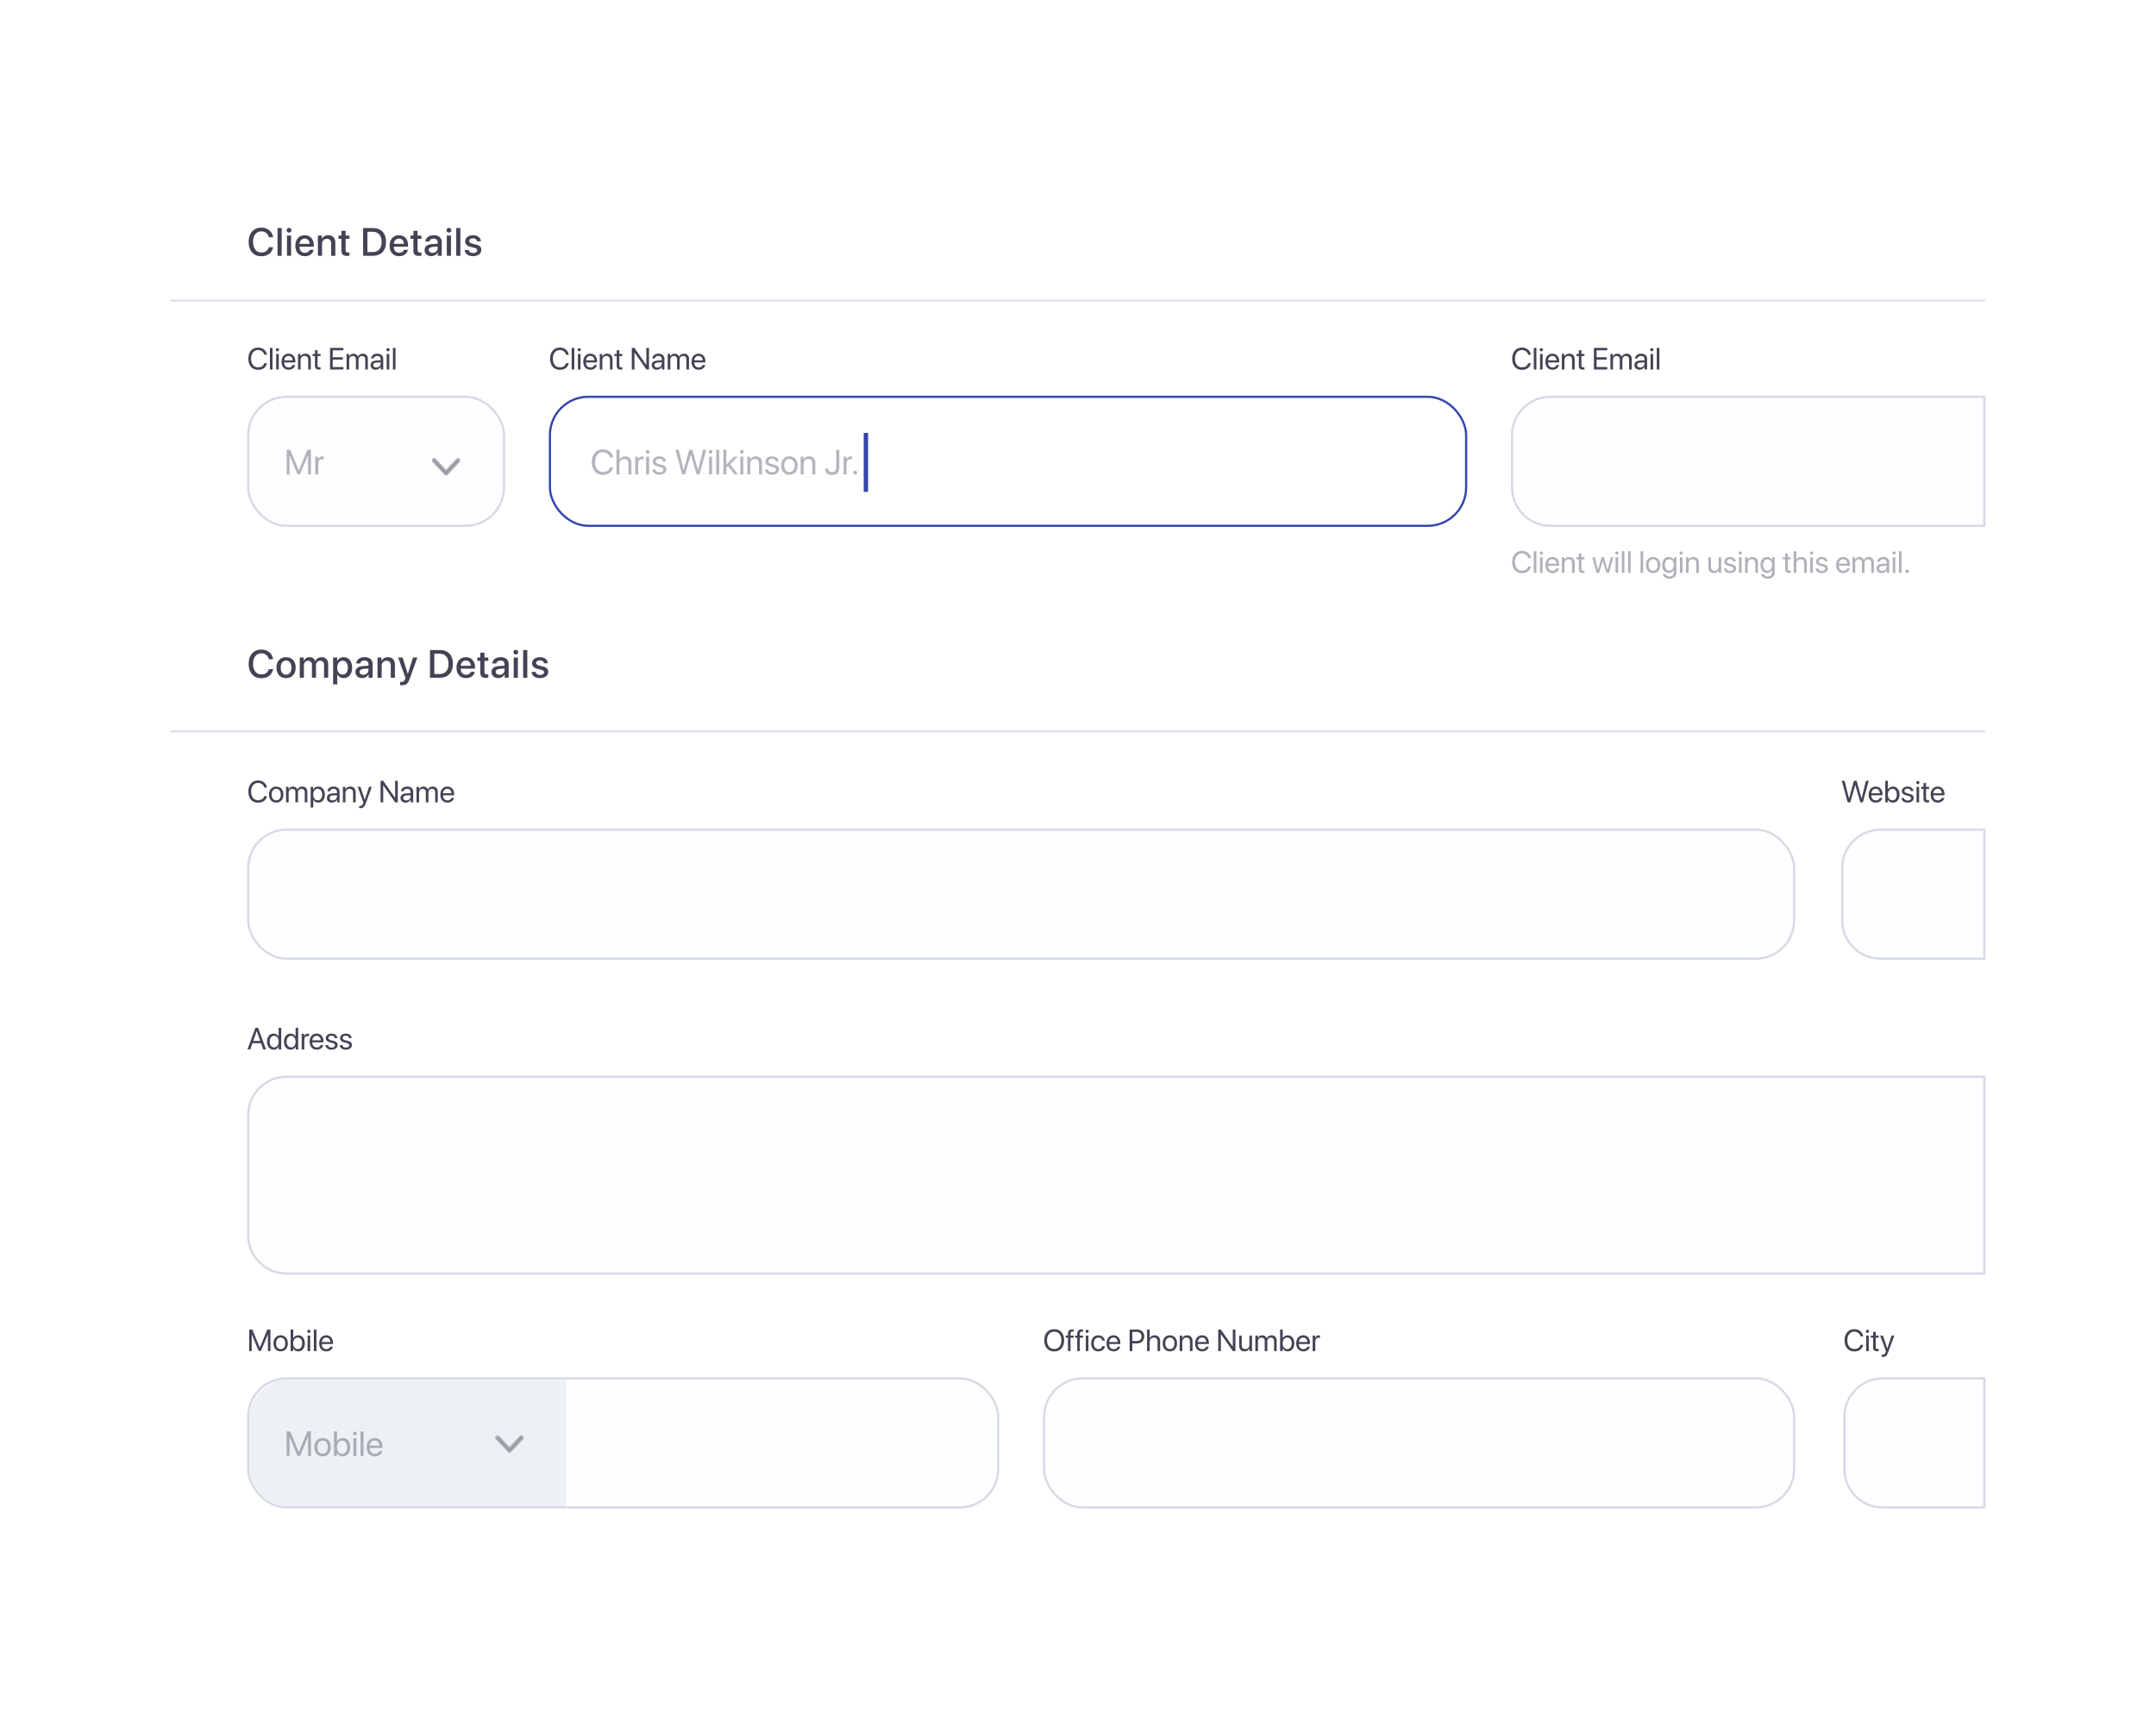 <svg width="986" height="793" viewBox="0 0 986 793" fill="none" xmlns="http://www.w3.org/2000/svg">
<g filter="url(#filter0_d)">
<path d="M78 80C78 70.059 86.059 62 96 62H908V681C908 690.941 899.941 699 890 699H78V80Z" fill="white"/>
<rect x="251.5" y="165.5" width="419" height="59" rx="17.5" fill="white" fill-opacity="0.5" stroke="#3546AB"/>
<rect x="113.5" y="363.5" width="707" height="59" rx="17.5" fill="#F9FBFD" fill-opacity="0.3" stroke="#D7D9E5"/>
<rect x="113.5" y="614.5" width="343" height="59" rx="17.5" fill="#F9FBFD" fill-opacity="0.3" stroke="#D7D9E5"/>
<path d="M114 633C114 623.059 122.059 615 132 615H259V673H132C122.059 673 114 664.941 114 655V633Z" fill="#EDF1F5"/>
<path d="M233.007 648C233.151 647.999 233.289 647.937 233.392 647.829L238.847 642.002C238.946 641.892 239.001 641.745 239 641.592C238.999 641.439 238.941 641.293 238.84 641.185C238.739 641.077 238.602 641.016 238.459 641.014C238.316 641.013 238.178 641.072 238.076 641.178L233.007 646.593L227.938 641.178C227.887 641.122 227.827 641.078 227.761 641.047C227.694 641.017 227.623 641.001 227.55 641C227.478 640.999 227.406 641.014 227.339 641.043C227.272 641.073 227.211 641.116 227.16 641.171C227.109 641.225 227.068 641.29 227.041 641.362C227.013 641.434 226.999 641.51 227 641.588C227.001 641.665 227.016 641.742 227.044 641.813C227.073 641.884 227.114 641.948 227.167 642.002L232.621 647.829C232.724 647.937 232.862 647.999 233.007 648Z" fill="#464255" stroke="#AAABB5"/>
<path d="M843.5 632C843.5 622.335 851.335 614.5 861 614.5H907.5V673.5H861C851.335 673.5 843.5 665.665 843.5 656V632Z" fill="#F9FBFD" fill-opacity="0.3" stroke="#D7D9E5"/>
<rect x="477.5" y="614.5" width="343" height="59" rx="17.5" fill="#F9FBFD" fill-opacity="0.3" stroke="#D7D9E5"/>
<path d="M691.5 183C691.5 173.335 699.335 165.5 709 165.5H907.5V224.5H709C699.335 224.5 691.5 216.665 691.5 207V183Z" fill="#F9FBFD" fill-opacity="0.3" stroke="#D7D9E6"/>
<rect x="113.5" y="165.5" width="117" height="59" rx="17.5" fill="#F9FBFD" fill-opacity="0.3" stroke="#D7D9E6"/>
<path d="M204.007 201C204.151 200.999 204.289 200.937 204.392 200.829L209.847 195.002C209.946 194.892 210.001 194.745 210 194.592C209.999 194.439 209.941 194.293 209.84 194.185C209.739 194.077 209.602 194.016 209.459 194.014C209.316 194.013 209.178 194.072 209.076 194.178L204.007 199.593L198.938 194.178C198.887 194.122 198.827 194.078 198.761 194.047C198.694 194.017 198.623 194.001 198.55 194C198.478 193.999 198.406 194.014 198.339 194.043C198.272 194.073 198.211 194.116 198.16 194.171C198.109 194.225 198.068 194.29 198.041 194.362C198.013 194.434 197.999 194.51 198 194.588C198.001 194.665 198.016 194.742 198.044 194.813C198.073 194.884 198.114 194.948 198.167 195.002L203.621 200.829C203.724 200.937 203.862 200.999 204.007 201Z" fill="#464255" stroke="#AAABB5"/>
<path d="M842.5 381C842.5 371.335 850.335 363.5 860 363.5H907.5V422.5H860C850.335 422.5 842.5 414.665 842.5 405V381Z" fill="#F9FBFD" fill-opacity="0.3" stroke="#D7D9E6"/>
<path d="M113.5 494C113.5 484.335 121.335 476.5 131 476.5H907.5V566.5H131C121.335 566.5 113.5 558.665 113.5 549V494Z" fill="#F9FBFD" fill-opacity="0.3" stroke="#D7D9E6"/>
<path d="M256.018 153.164C254.655 153.164 253.573 152.706 252.771 151.79C251.973 150.869 251.574 149.628 251.574 148.064C251.574 146.515 251.978 145.28 252.784 144.359C253.591 143.434 254.669 142.972 256.018 142.972C257.093 142.972 258.005 143.272 258.752 143.874C259.504 144.471 259.957 145.262 260.112 146.246H258.868C258.709 145.599 258.369 145.082 257.85 144.694C257.33 144.302 256.719 144.106 256.018 144.106C255.056 144.106 254.286 144.466 253.707 145.187C253.128 145.907 252.839 146.866 252.839 148.064C252.839 149.277 253.126 150.241 253.7 150.956C254.274 151.672 255.049 152.029 256.024 152.029C256.749 152.029 257.36 151.863 257.856 151.53C258.353 151.198 258.69 150.73 258.868 150.129H260.112C259.884 151.104 259.417 151.854 258.711 152.378C258.005 152.902 257.107 153.164 256.018 153.164ZM261.445 153V143.136H262.635V153H261.445ZM264.303 153V145.891H265.492V153H264.303ZM264.897 144.694C264.697 144.694 264.524 144.621 264.378 144.476C264.232 144.33 264.159 144.157 264.159 143.956C264.159 143.751 264.232 143.578 264.378 143.437C264.524 143.291 264.697 143.218 264.897 143.218C265.103 143.218 265.278 143.291 265.424 143.437C265.57 143.578 265.643 143.751 265.643 143.956C265.643 144.157 265.57 144.33 265.424 144.476C265.278 144.621 265.103 144.694 264.897 144.694ZM269.949 146.8C269.398 146.8 268.94 146.991 268.575 147.374C268.215 147.752 268.017 148.24 267.98 148.837H271.843C271.829 148.235 271.649 147.745 271.303 147.367C270.956 146.989 270.505 146.8 269.949 146.8ZM271.815 150.963H272.984C272.88 151.592 272.551 152.109 272 152.515C271.453 152.92 270.795 153.123 270.024 153.123C269.008 153.123 268.208 152.795 267.625 152.139C267.042 151.482 266.75 150.594 266.75 149.473C266.75 148.361 267.042 147.465 267.625 146.786C268.213 146.107 268.994 145.768 269.97 145.768C270.927 145.768 271.683 146.089 272.239 146.731C272.795 147.374 273.073 148.235 273.073 149.315V149.767H267.974V149.835C267.974 150.519 268.16 151.065 268.534 151.476C268.908 151.886 269.414 152.091 270.052 152.091C270.498 152.091 270.879 151.988 271.193 151.783C271.508 151.578 271.715 151.305 271.815 150.963ZM274.276 153V145.891H275.397V147.025H275.425C275.63 146.629 275.924 146.321 276.307 146.103C276.689 145.879 277.147 145.768 277.681 145.768C278.455 145.768 279.059 146.002 279.492 146.472C279.925 146.937 280.142 147.575 280.142 148.386V153H278.952V148.598C278.952 148.019 278.815 147.579 278.542 147.278C278.269 146.973 277.861 146.82 277.318 146.82C276.758 146.82 276.309 147.003 275.972 147.367C275.634 147.732 275.466 148.215 275.466 148.816V153H274.276ZM282.042 144.175H283.231V145.891H284.612V146.868H283.231V151.093C283.231 151.416 283.302 151.656 283.443 151.811C283.585 151.961 283.808 152.036 284.113 152.036C284.305 152.036 284.469 152.025 284.605 152.002V153C284.451 153.036 284.2 153.055 283.854 153.055C283.202 153.055 282.737 152.909 282.459 152.617C282.181 152.326 282.042 151.838 282.042 151.154V146.868H280.982V145.891H282.042V144.175ZM290.156 153H288.939V143.136H290.136L295.536 150.881H295.598V143.136H296.814V153H295.618L290.218 145.282H290.156V153ZM300.684 152.111C301.244 152.111 301.714 151.938 302.092 151.592C302.475 151.241 302.666 150.81 302.666 150.3V149.719L300.766 149.835C300.287 149.867 299.916 149.983 299.651 150.184C299.392 150.384 299.262 150.653 299.262 150.99C299.262 151.327 299.392 151.599 299.651 151.804C299.911 152.009 300.255 152.111 300.684 152.111ZM300.417 153.123C299.711 153.123 299.139 152.927 298.701 152.535C298.268 152.143 298.052 151.628 298.052 150.99C298.052 150.38 298.275 149.892 298.722 149.527C299.173 149.163 299.809 148.958 300.629 148.912L302.666 148.796V148.201C302.666 147.768 302.529 147.429 302.256 147.183C301.982 146.937 301.6 146.813 301.107 146.813C300.656 146.813 300.289 146.914 300.007 147.114C299.724 147.31 299.544 147.586 299.467 147.941H298.318C298.359 147.308 298.633 146.788 299.139 146.383C299.649 145.973 300.314 145.768 301.135 145.768C301.969 145.768 302.63 145.977 303.117 146.396C303.609 146.816 303.855 147.379 303.855 148.085V153H302.728V151.776H302.7C302.486 152.182 302.172 152.508 301.757 152.754C301.342 153 300.896 153.123 300.417 153.123ZM305.366 153V145.891H306.487V147.025H306.515C306.688 146.638 306.95 146.333 307.301 146.109C307.652 145.882 308.062 145.768 308.531 145.768C309.014 145.768 309.429 145.886 309.775 146.123C310.122 146.355 310.372 146.688 310.527 147.121H310.555C310.751 146.697 311.045 146.367 311.437 146.13C311.833 145.888 312.282 145.768 312.783 145.768C313.485 145.768 314.046 145.979 314.465 146.403C314.889 146.823 315.101 147.385 315.101 148.092V153H313.911V148.365C313.911 147.878 313.781 147.499 313.521 147.23C313.266 146.957 312.904 146.82 312.435 146.82C311.965 146.82 311.58 146.978 311.279 147.292C310.979 147.602 310.828 147.998 310.828 148.481V153H309.639V148.235C309.639 147.807 309.507 147.465 309.242 147.21C308.978 146.95 308.625 146.82 308.183 146.82C307.713 146.82 307.324 146.984 307.014 147.312C306.708 147.641 306.556 148.051 306.556 148.543V153H305.366ZM319.469 146.8C318.917 146.8 318.459 146.991 318.095 147.374C317.735 147.752 317.536 148.24 317.5 148.837H321.362C321.349 148.235 321.169 147.745 320.822 147.367C320.476 146.989 320.025 146.8 319.469 146.8ZM321.335 150.963H322.504C322.399 151.592 322.071 152.109 321.52 152.515C320.973 152.92 320.314 153.123 319.544 153.123C318.528 153.123 317.728 152.795 317.145 152.139C316.561 151.482 316.27 150.594 316.27 149.473C316.27 148.361 316.561 147.465 317.145 146.786C317.732 146.107 318.514 145.768 319.489 145.768C320.446 145.768 321.203 146.089 321.759 146.731C322.315 147.374 322.593 148.235 322.593 149.315V149.767H317.493V149.835C317.493 150.519 317.68 151.065 318.054 151.476C318.427 151.886 318.933 152.091 319.571 152.091C320.018 152.091 320.398 151.988 320.713 151.783C321.027 151.578 321.235 151.305 321.335 150.963Z" fill="#464255"/>
<path d="M118.018 351.164C116.655 351.164 115.573 350.706 114.771 349.79C113.973 348.869 113.574 347.628 113.574 346.064C113.574 344.515 113.978 343.28 114.784 342.359C115.591 341.434 116.669 340.972 118.018 340.972C119.093 340.972 120.005 341.272 120.752 341.874C121.504 342.471 121.957 343.262 122.112 344.246H120.868C120.709 343.599 120.369 343.082 119.85 342.694C119.33 342.302 118.719 342.106 118.018 342.106C117.056 342.106 116.286 342.466 115.707 343.187C115.128 343.907 114.839 344.866 114.839 346.064C114.839 347.277 115.126 348.241 115.7 348.956C116.274 349.672 117.049 350.029 118.024 350.029C118.749 350.029 119.36 349.863 119.856 349.53C120.353 349.198 120.69 348.73 120.868 348.129H122.112C121.884 349.104 121.417 349.854 120.711 350.378C120.005 350.902 119.107 351.164 118.018 351.164ZM126.33 351.123C125.337 351.123 124.539 350.793 123.938 350.132C123.336 349.466 123.035 348.571 123.035 347.445C123.035 346.32 123.336 345.426 123.938 344.766C124.539 344.1 125.337 343.768 126.33 343.768C127.319 343.768 128.114 344.1 128.716 344.766C129.317 345.426 129.618 346.32 129.618 347.445C129.618 348.566 129.317 349.46 128.716 350.125C128.114 350.79 127.319 351.123 126.33 351.123ZM124.806 349.38C125.184 349.845 125.692 350.077 126.33 350.077C126.968 350.077 127.474 349.847 127.848 349.387C128.221 348.922 128.408 348.275 128.408 347.445C128.408 346.616 128.221 345.971 127.848 345.511C127.474 345.046 126.968 344.813 126.33 344.813C125.692 344.813 125.184 345.046 124.806 345.511C124.432 345.976 124.245 346.62 124.245 347.445C124.245 348.27 124.432 348.915 124.806 349.38ZM130.821 351V343.891H131.942V345.025H131.97C132.143 344.638 132.405 344.333 132.756 344.109C133.107 343.882 133.517 343.768 133.986 343.768C134.469 343.768 134.884 343.886 135.23 344.123C135.577 344.355 135.827 344.688 135.982 345.121H136.01C136.206 344.697 136.5 344.367 136.892 344.13C137.288 343.888 137.737 343.768 138.238 343.768C138.94 343.768 139.501 343.979 139.92 344.403C140.344 344.823 140.556 345.385 140.556 346.092V351H139.366V346.365C139.366 345.878 139.236 345.499 138.977 345.23C138.721 344.957 138.359 344.82 137.89 344.82C137.42 344.82 137.035 344.978 136.734 345.292C136.434 345.602 136.283 345.998 136.283 346.481V351H135.094V346.235C135.094 345.807 134.962 345.465 134.697 345.21C134.433 344.95 134.08 344.82 133.638 344.82C133.168 344.82 132.779 344.984 132.469 345.312C132.163 345.641 132.011 346.051 132.011 346.543V351H130.821ZM145.525 343.768C146.437 343.768 147.171 344.103 147.727 344.772C148.287 345.442 148.567 346.333 148.567 347.445C148.567 348.553 148.289 349.444 147.733 350.118C147.177 350.788 146.451 351.123 145.553 351.123C145.051 351.123 144.603 351.009 144.206 350.781C143.81 350.553 143.504 350.241 143.29 349.845H143.263V353.372H142.073V343.891H143.201V345.094H143.229C143.452 344.684 143.764 344.36 144.165 344.123C144.566 343.886 145.02 343.768 145.525 343.768ZM145.293 350.077C145.926 350.077 146.428 349.84 146.797 349.366C147.166 348.892 147.351 348.252 147.351 347.445C147.351 346.639 147.166 345.998 146.797 345.524C146.428 345.05 145.926 344.813 145.293 344.813C144.682 344.813 144.19 345.055 143.816 345.538C143.443 346.021 143.256 346.657 143.256 347.445C143.256 348.238 143.443 348.876 143.816 349.359C144.19 349.838 144.682 350.077 145.293 350.077ZM152.115 350.111C152.676 350.111 153.145 349.938 153.523 349.592C153.906 349.241 154.098 348.81 154.098 348.3V347.719L152.197 347.835C151.719 347.867 151.347 347.983 151.083 348.184C150.823 348.384 150.693 348.653 150.693 348.99C150.693 349.327 150.823 349.599 151.083 349.804C151.343 350.009 151.687 350.111 152.115 350.111ZM151.849 351.123C151.142 351.123 150.57 350.927 150.133 350.535C149.7 350.143 149.483 349.628 149.483 348.99C149.483 348.38 149.707 347.892 150.153 347.527C150.604 347.163 151.24 346.958 152.061 346.912L154.098 346.796V346.201C154.098 345.768 153.961 345.429 153.688 345.183C153.414 344.937 153.031 344.813 152.539 344.813C152.088 344.813 151.721 344.914 151.438 345.114C151.156 345.31 150.976 345.586 150.898 345.941H149.75C149.791 345.308 150.064 344.788 150.57 344.383C151.081 343.973 151.746 343.768 152.566 343.768C153.4 343.768 154.061 343.977 154.549 344.396C155.041 344.816 155.287 345.379 155.287 346.085V351H154.159V349.776H154.132C153.918 350.182 153.603 350.508 153.188 350.754C152.774 351 152.327 351.123 151.849 351.123ZM156.798 351V343.891H157.919V345.025H157.946C158.151 344.629 158.445 344.321 158.828 344.103C159.211 343.879 159.669 343.768 160.202 343.768C160.977 343.768 161.581 344.002 162.014 344.472C162.447 344.937 162.663 345.575 162.663 346.386V351H161.474V346.598C161.474 346.019 161.337 345.579 161.063 345.278C160.79 344.973 160.382 344.82 159.84 344.82C159.279 344.82 158.83 345.003 158.493 345.367C158.156 345.732 157.987 346.215 157.987 346.816V351H156.798ZM164.769 353.659C164.559 353.659 164.388 353.646 164.256 353.618V352.62C164.365 352.643 164.52 352.654 164.721 352.654C165.053 352.654 165.32 352.565 165.521 352.388C165.721 352.215 165.89 351.921 166.026 351.506L166.19 351.007L163.565 343.891H164.837L166.806 349.811H166.826L168.795 343.891H170.046L167.25 351.499C166.945 352.328 166.614 352.896 166.259 353.201C165.908 353.507 165.411 353.659 164.769 353.659ZM175.262 351H174.045V341.136H175.241L180.642 348.881H180.703V341.136H181.92V351H180.724L175.323 343.282H175.262V351ZM185.789 350.111C186.35 350.111 186.819 349.938 187.197 349.592C187.58 349.241 187.771 348.81 187.771 348.3V347.719L185.871 347.835C185.393 347.867 185.021 347.983 184.757 348.184C184.497 348.384 184.367 348.653 184.367 348.99C184.367 349.327 184.497 349.599 184.757 349.804C185.017 350.009 185.361 350.111 185.789 350.111ZM185.522 351.123C184.816 351.123 184.244 350.927 183.807 350.535C183.374 350.143 183.157 349.628 183.157 348.99C183.157 348.38 183.381 347.892 183.827 347.527C184.278 347.163 184.914 346.958 185.734 346.912L187.771 346.796V346.201C187.771 345.768 187.635 345.429 187.361 345.183C187.088 344.937 186.705 344.813 186.213 344.813C185.762 344.813 185.395 344.914 185.112 345.114C184.83 345.31 184.65 345.586 184.572 345.941H183.424C183.465 345.308 183.738 344.788 184.244 344.383C184.755 343.973 185.42 343.768 186.24 343.768C187.074 343.768 187.735 343.977 188.223 344.396C188.715 344.816 188.961 345.379 188.961 346.085V351H187.833V349.776H187.806C187.591 350.182 187.277 350.508 186.862 350.754C186.448 351 186.001 351.123 185.522 351.123ZM190.472 351V343.891H191.593V345.025H191.62C191.793 344.638 192.055 344.333 192.406 344.109C192.757 343.882 193.167 343.768 193.637 343.768C194.12 343.768 194.535 343.886 194.881 344.123C195.227 344.355 195.478 344.688 195.633 345.121H195.66C195.856 344.697 196.15 344.367 196.542 344.13C196.938 343.888 197.387 343.768 197.889 343.768C198.59 343.768 199.151 343.979 199.57 344.403C199.994 344.823 200.206 345.385 200.206 346.092V351H199.017V346.365C199.017 345.878 198.887 345.499 198.627 345.23C198.372 344.957 198.009 344.82 197.54 344.82C197.071 344.82 196.686 344.978 196.385 345.292C196.084 345.602 195.934 345.998 195.934 346.481V351H194.744V346.235C194.744 345.807 194.612 345.465 194.348 345.21C194.083 344.95 193.73 344.82 193.288 344.82C192.819 344.82 192.429 344.984 192.119 345.312C191.814 345.641 191.661 346.051 191.661 346.543V351H190.472ZM204.574 344.8C204.023 344.8 203.565 344.991 203.2 345.374C202.84 345.752 202.642 346.24 202.605 346.837H206.468C206.454 346.235 206.274 345.745 205.928 345.367C205.581 344.989 205.13 344.8 204.574 344.8ZM206.44 348.963H207.609C207.505 349.592 207.176 350.109 206.625 350.515C206.078 350.92 205.42 351.123 204.649 351.123C203.633 351.123 202.833 350.795 202.25 350.139C201.667 349.482 201.375 348.594 201.375 347.473C201.375 346.361 201.667 345.465 202.25 344.786C202.838 344.107 203.619 343.768 204.595 343.768C205.552 343.768 206.308 344.089 206.864 344.731C207.42 345.374 207.698 346.235 207.698 347.315V347.767H202.599V347.835C202.599 348.519 202.785 349.065 203.159 349.476C203.533 349.886 204.039 350.091 204.677 350.091C205.123 350.091 205.504 349.988 205.818 349.783C206.133 349.578 206.34 349.305 206.44 348.963Z" fill="#464255"/>
<path d="M123.678 602H122.529V594.398H122.481L119.337 601.932H118.298L115.153 594.398H115.105V602H113.957V592.136H115.386L118.79 600.366H118.845L122.249 592.136H123.678V602ZM128.354 602.123C127.36 602.123 126.562 601.793 125.961 601.132C125.359 600.466 125.059 599.571 125.059 598.445C125.059 597.32 125.359 596.426 125.961 595.766C126.562 595.1 127.36 594.768 128.354 594.768C129.342 594.768 130.138 595.1 130.739 595.766C131.341 596.426 131.642 597.32 131.642 598.445C131.642 599.566 131.341 600.46 130.739 601.125C130.138 601.79 129.342 602.123 128.354 602.123ZM126.829 600.38C127.207 600.845 127.715 601.077 128.354 601.077C128.992 601.077 129.497 600.847 129.871 600.387C130.245 599.922 130.432 599.275 130.432 598.445C130.432 597.616 130.245 596.971 129.871 596.511C129.497 596.046 128.992 595.813 128.354 595.813C127.715 595.813 127.207 596.046 126.829 596.511C126.455 596.976 126.269 597.62 126.269 598.445C126.269 599.27 126.455 599.915 126.829 600.38ZM136.379 602.123C135.868 602.123 135.413 602.007 135.012 601.774C134.615 601.542 134.301 601.216 134.068 600.797H134.041V602H132.906V592.136H134.096V596.08H134.123C134.346 595.67 134.656 595.349 135.053 595.116C135.454 594.884 135.903 594.768 136.399 594.768C137.297 594.768 138.022 595.103 138.573 595.772C139.125 596.442 139.4 597.333 139.4 598.445C139.4 599.562 139.125 600.455 138.573 601.125C138.022 601.79 137.29 602.123 136.379 602.123ZM136.146 595.813C135.54 595.813 135.046 596.057 134.663 596.545C134.28 597.028 134.089 597.661 134.089 598.445C134.089 599.234 134.28 599.869 134.663 600.353C135.046 600.836 135.54 601.077 136.146 601.077C136.775 601.077 137.272 600.842 137.637 600.373C138.001 599.899 138.184 599.257 138.184 598.445C138.184 597.639 138.001 596.998 137.637 596.524C137.272 596.05 136.775 595.813 136.146 595.813ZM140.672 602V594.891H141.861V602H140.672ZM141.267 593.694C141.066 593.694 140.893 593.621 140.747 593.476C140.601 593.33 140.528 593.157 140.528 592.956C140.528 592.751 140.601 592.578 140.747 592.437C140.893 592.291 141.066 592.218 141.267 592.218C141.472 592.218 141.647 592.291 141.793 592.437C141.939 592.578 142.012 592.751 142.012 592.956C142.012 593.157 141.939 593.33 141.793 593.476C141.647 593.621 141.472 593.694 141.267 593.694ZM143.529 602V592.136H144.719V602H143.529ZM149.176 595.8C148.624 595.8 148.166 595.991 147.802 596.374C147.442 596.752 147.243 597.24 147.207 597.837H151.069C151.056 597.235 150.876 596.745 150.529 596.367C150.183 595.989 149.732 595.8 149.176 595.8ZM151.042 599.963H152.211C152.106 600.592 151.778 601.109 151.227 601.515C150.68 601.92 150.021 602.123 149.251 602.123C148.235 602.123 147.435 601.795 146.852 601.139C146.268 600.482 145.977 599.594 145.977 598.473C145.977 597.361 146.268 596.465 146.852 595.786C147.439 595.107 148.221 594.768 149.196 594.768C150.153 594.768 150.91 595.089 151.466 595.731C152.022 596.374 152.3 597.235 152.3 598.315V598.767H147.2V598.835C147.2 599.519 147.387 600.065 147.761 600.476C148.134 600.886 148.64 601.091 149.278 601.091C149.725 601.091 150.105 600.988 150.42 600.783C150.734 600.578 150.942 600.305 151.042 599.963Z" fill="#464255"/>
<path d="M848.018 602.164C846.655 602.164 845.573 601.706 844.771 600.79C843.973 599.869 843.574 598.628 843.574 597.064C843.574 595.515 843.978 594.28 844.784 593.359C845.591 592.434 846.669 591.972 848.018 591.972C849.093 591.972 850.005 592.272 850.752 592.874C851.504 593.471 851.957 594.262 852.112 595.246H850.868C850.709 594.599 850.369 594.082 849.85 593.694C849.33 593.302 848.719 593.106 848.018 593.106C847.056 593.106 846.286 593.466 845.707 594.187C845.128 594.907 844.839 595.866 844.839 597.064C844.839 598.277 845.126 599.241 845.7 599.956C846.274 600.672 847.049 601.029 848.024 601.029C848.749 601.029 849.36 600.863 849.856 600.53C850.353 600.198 850.69 599.73 850.868 599.129H852.112C851.884 600.104 851.417 600.854 850.711 601.378C850.005 601.902 849.107 602.164 848.018 602.164ZM853.445 602V594.891H854.635V602H853.445ZM854.04 593.694C853.84 593.694 853.666 593.621 853.521 593.476C853.375 593.33 853.302 593.157 853.302 592.956C853.302 592.751 853.375 592.578 853.521 592.437C853.666 592.291 853.84 592.218 854.04 592.218C854.245 592.218 854.421 592.291 854.566 592.437C854.712 592.578 854.785 592.751 854.785 592.956C854.785 593.157 854.712 593.33 854.566 593.476C854.421 593.621 854.245 593.694 854.04 593.694ZM856.624 593.175H857.813V594.891H859.194V595.868H857.813V600.093C857.813 600.416 857.884 600.656 858.025 600.811C858.167 600.961 858.39 601.036 858.695 601.036C858.887 601.036 859.051 601.025 859.188 601.002V602C859.033 602.036 858.782 602.055 858.436 602.055C857.784 602.055 857.319 601.909 857.041 601.617C856.763 601.326 856.624 600.838 856.624 600.154V595.868H855.564V594.891H856.624V593.175ZM861.054 604.659C860.844 604.659 860.673 604.646 860.541 604.618V603.62C860.65 603.643 860.805 603.654 861.006 603.654C861.339 603.654 861.605 603.565 861.806 603.388C862.006 603.215 862.175 602.921 862.312 602.506L862.476 602.007L859.851 594.891H861.122L863.091 600.811H863.111L865.08 594.891H866.331L863.535 602.499C863.23 603.328 862.899 603.896 862.544 604.201C862.193 604.507 861.696 604.659 861.054 604.659Z" fill="#464255"/>
<path d="M478.798 593.346C479.614 592.43 480.721 591.972 482.12 591.972C483.519 591.972 484.627 592.43 485.442 593.346C486.258 594.262 486.666 595.504 486.666 597.071C486.666 598.639 486.258 599.881 485.442 600.797C484.627 601.708 483.519 602.164 482.12 602.164C480.721 602.164 479.614 601.708 478.798 600.797C477.982 599.881 477.574 598.639 477.574 597.071C477.574 595.504 477.982 594.262 478.798 593.346ZM484.513 594.18C483.925 593.464 483.127 593.106 482.12 593.106C481.113 593.106 480.313 593.464 479.721 594.18C479.133 594.891 478.839 595.854 478.839 597.071C478.839 598.284 479.133 599.247 479.721 599.963C480.313 600.674 481.113 601.029 482.12 601.029C483.127 601.029 483.925 600.674 484.513 599.963C485.105 599.247 485.401 598.284 485.401 597.071C485.401 595.854 485.105 594.891 484.513 594.18ZM488.396 602V595.868H487.404V594.891H488.396V594.098C488.396 593.414 488.555 592.908 488.874 592.58C489.198 592.247 489.688 592.081 490.344 592.081C490.599 592.081 490.84 592.099 491.068 592.136V593.1C490.877 593.072 490.697 593.059 490.528 593.059C489.895 593.059 489.578 593.407 489.578 594.104V594.891H491.034V595.868H489.585V602H488.396ZM492.647 602V595.868H491.656V594.891H492.647V594.098C492.647 593.414 492.807 592.908 493.126 592.58C493.45 592.247 493.939 592.081 494.596 592.081C494.851 592.081 495.092 592.099 495.32 592.136V593.1C495.129 593.072 494.949 593.059 494.78 593.059C494.147 593.059 493.83 593.407 493.83 594.104V594.891H495.286V595.868H493.837V602H492.647ZM496.578 602V594.891H497.768V602H496.578ZM497.173 593.694C496.972 593.694 496.799 593.621 496.653 593.476C496.507 593.33 496.435 593.157 496.435 592.956C496.435 592.751 496.507 592.578 496.653 592.437C496.799 592.291 496.972 592.218 497.173 592.218C497.378 592.218 497.553 592.291 497.699 592.437C497.845 592.578 497.918 592.751 497.918 592.956C497.918 593.157 497.845 593.33 497.699 593.476C497.553 593.621 497.378 593.694 497.173 593.694ZM505.28 597.222H504.118C504.027 596.812 503.824 596.474 503.51 596.21C503.2 595.946 502.797 595.813 502.3 595.813C501.68 595.813 501.181 596.053 500.803 596.531C500.424 597.005 500.235 597.643 500.235 598.445C500.235 599.261 500.424 599.904 500.803 600.373C501.186 600.842 501.689 601.077 502.313 601.077C502.792 601.077 503.186 600.959 503.496 600.722C503.811 600.48 504.02 600.143 504.125 599.71H505.294C505.203 600.421 504.882 601.002 504.33 601.453C503.783 601.9 503.109 602.123 502.307 602.123C501.313 602.123 500.518 601.795 499.921 601.139C499.324 600.478 499.025 599.58 499.025 598.445C499.025 597.329 499.324 596.438 499.921 595.772C500.518 595.103 501.309 594.768 502.293 594.768C503.141 594.768 503.829 595.007 504.357 595.485C504.891 595.964 505.198 596.543 505.28 597.222ZM509.238 595.8C508.687 595.8 508.229 595.991 507.864 596.374C507.504 596.752 507.306 597.24 507.27 597.837H511.132C511.118 597.235 510.938 596.745 510.592 596.367C510.245 595.989 509.794 595.8 509.238 595.8ZM511.104 599.963H512.273C512.169 600.592 511.84 601.109 511.289 601.515C510.742 601.92 510.084 602.123 509.313 602.123C508.297 602.123 507.497 601.795 506.914 601.139C506.331 600.482 506.039 599.594 506.039 598.473C506.039 597.361 506.331 596.465 506.914 595.786C507.502 595.107 508.284 594.768 509.259 594.768C510.216 594.768 510.972 595.089 511.528 595.731C512.084 596.374 512.362 597.235 512.362 598.315V598.767H507.263V598.835C507.263 599.519 507.45 600.065 507.823 600.476C508.197 600.886 508.703 601.091 509.341 601.091C509.787 601.091 510.168 600.988 510.482 600.783C510.797 600.578 511.004 600.305 511.104 599.963ZM516.621 592.136H520.142C521.067 592.136 521.823 592.432 522.411 593.024C523.004 593.612 523.3 594.371 523.3 595.301C523.3 596.235 523.004 596.998 522.411 597.591C521.819 598.183 521.058 598.479 520.128 598.479H517.852V602H516.621V592.136ZM517.852 593.229V597.386H519.82C520.522 597.386 521.067 597.203 521.454 596.839C521.841 596.47 522.035 595.957 522.035 595.301C522.035 594.645 521.841 594.136 521.454 593.776C521.071 593.412 520.527 593.229 519.82 593.229H517.852ZM524.592 602V592.136H525.781V596.025H525.809C526.009 595.624 526.301 595.314 526.684 595.096C527.071 594.877 527.531 594.768 528.064 594.768C528.839 594.768 529.45 595.007 529.896 595.485C530.343 595.964 530.566 596.604 530.566 597.406V602H529.377V597.625C529.377 597.051 529.233 596.606 528.946 596.292C528.664 595.978 528.247 595.82 527.695 595.82C527.107 595.82 526.64 596.005 526.294 596.374C525.952 596.743 525.781 597.238 525.781 597.857V602H524.592ZM535.023 602.123C534.03 602.123 533.232 601.793 532.631 601.132C532.029 600.466 531.729 599.571 531.729 598.445C531.729 597.32 532.029 596.426 532.631 595.766C533.232 595.1 534.03 594.768 535.023 594.768C536.012 594.768 536.808 595.1 537.409 595.766C538.011 596.426 538.312 597.32 538.312 598.445C538.312 599.566 538.011 600.46 537.409 601.125C536.808 601.79 536.012 602.123 535.023 602.123ZM533.499 600.38C533.877 600.845 534.385 601.077 535.023 601.077C535.661 601.077 536.167 600.847 536.541 600.387C536.915 599.922 537.102 599.275 537.102 598.445C537.102 597.616 536.915 596.971 536.541 596.511C536.167 596.046 535.661 595.813 535.023 595.813C534.385 595.813 533.877 596.046 533.499 596.511C533.125 596.976 532.938 597.62 532.938 598.445C532.938 599.27 533.125 599.915 533.499 600.38ZM539.515 602V594.891H540.636V596.025H540.663C540.868 595.629 541.162 595.321 541.545 595.103C541.928 594.879 542.386 594.768 542.919 594.768C543.694 594.768 544.298 595.002 544.73 595.472C545.163 595.937 545.38 596.575 545.38 597.386V602H544.19V597.598C544.19 597.019 544.054 596.579 543.78 596.278C543.507 595.973 543.099 595.82 542.557 595.82C541.996 595.82 541.547 596.003 541.21 596.367C540.873 596.732 540.704 597.215 540.704 597.816V602H539.515ZM549.748 595.8C549.197 595.8 548.739 595.991 548.374 596.374C548.014 596.752 547.816 597.24 547.779 597.837H551.642C551.628 597.235 551.448 596.745 551.102 596.367C550.755 595.989 550.304 595.8 549.748 595.8ZM551.614 599.963H552.783C552.678 600.592 552.35 601.109 551.799 601.515C551.252 601.92 550.593 602.123 549.823 602.123C548.807 602.123 548.007 601.795 547.424 601.139C546.84 600.482 546.549 599.594 546.549 598.473C546.549 597.361 546.84 596.465 547.424 595.786C548.012 595.107 548.793 594.768 549.769 594.768C550.726 594.768 551.482 595.089 552.038 595.731C552.594 596.374 552.872 597.235 552.872 598.315V598.767H547.772V598.835C547.772 599.519 547.959 600.065 548.333 600.476C548.707 600.886 549.213 601.091 549.851 601.091C550.297 601.091 550.678 600.988 550.992 600.783C551.307 600.578 551.514 600.305 551.614 599.963ZM558.348 602H557.131V592.136H558.327L563.728 599.881H563.789V592.136H565.006V602H563.81L558.409 594.282H558.348V602ZM572.573 594.891V602H571.445V600.845H571.418C570.976 601.697 570.224 602.123 569.162 602.123C568.392 602.123 567.788 601.891 567.351 601.426C566.918 600.956 566.701 600.316 566.701 599.505V594.891H567.891V599.293C567.891 600.478 568.438 601.07 569.531 601.07C570.105 601.07 570.557 600.89 570.885 600.53C571.217 600.166 571.384 599.678 571.384 599.067V594.891H572.573ZM574.118 602V594.891H575.239V596.025H575.267C575.44 595.638 575.702 595.333 576.053 595.109C576.404 594.882 576.814 594.768 577.283 594.768C577.766 594.768 578.181 594.886 578.527 595.123C578.874 595.355 579.124 595.688 579.279 596.121H579.307C579.503 595.697 579.797 595.367 580.188 595.13C580.585 594.888 581.034 594.768 581.535 594.768C582.237 594.768 582.798 594.979 583.217 595.403C583.641 595.823 583.853 596.385 583.853 597.092V602H582.663V597.365C582.663 596.878 582.533 596.499 582.273 596.23C582.018 595.957 581.656 595.82 581.187 595.82C580.717 595.82 580.332 595.978 580.031 596.292C579.73 596.602 579.58 596.998 579.58 597.481V602H578.391V597.235C578.391 596.807 578.258 596.465 577.994 596.21C577.73 595.95 577.377 595.82 576.935 595.82C576.465 595.82 576.076 595.984 575.766 596.312C575.46 596.641 575.308 597.051 575.308 597.543V602H574.118ZM588.904 602.123C588.394 602.123 587.938 602.007 587.537 601.774C587.141 601.542 586.826 601.216 586.594 600.797H586.566V602H585.432V592.136H586.621V596.08H586.648C586.872 595.67 587.182 595.349 587.578 595.116C587.979 594.884 588.428 594.768 588.925 594.768C589.823 594.768 590.547 595.103 591.099 595.772C591.65 596.442 591.926 597.333 591.926 598.445C591.926 599.562 591.65 600.455 591.099 601.125C590.547 601.79 589.816 602.123 588.904 602.123ZM588.672 595.813C588.066 595.813 587.571 596.057 587.188 596.545C586.806 597.028 586.614 597.661 586.614 598.445C586.614 599.234 586.806 599.869 587.188 600.353C587.571 600.836 588.066 601.077 588.672 601.077C589.301 601.077 589.798 600.842 590.162 600.373C590.527 599.899 590.709 599.257 590.709 598.445C590.709 597.639 590.527 596.998 590.162 596.524C589.798 596.05 589.301 595.813 588.672 595.813ZM595.986 595.8C595.435 595.8 594.977 595.991 594.612 596.374C594.252 596.752 594.054 597.24 594.018 597.837H597.88C597.866 597.235 597.686 596.745 597.34 596.367C596.993 595.989 596.542 595.8 595.986 595.8ZM597.853 599.963H599.021C598.917 600.592 598.589 601.109 598.037 601.515C597.49 601.92 596.832 602.123 596.062 602.123C595.045 602.123 594.245 601.795 593.662 601.139C593.079 600.482 592.787 599.594 592.787 598.473C592.787 597.361 593.079 596.465 593.662 595.786C594.25 595.107 595.032 594.768 596.007 594.768C596.964 594.768 597.72 595.089 598.276 595.731C598.832 596.374 599.11 597.235 599.11 598.315V598.767H594.011V598.835C594.011 599.519 594.198 600.065 594.571 600.476C594.945 600.886 595.451 601.091 596.089 601.091C596.535 601.091 596.916 600.988 597.23 600.783C597.545 600.578 597.752 600.305 597.853 599.963ZM600.313 602V594.891H601.435V596.053H601.462C601.58 595.656 601.792 595.344 602.098 595.116C602.408 594.884 602.77 594.768 603.185 594.768C603.28 594.768 603.44 594.784 603.663 594.815V595.971C603.535 595.925 603.324 595.902 603.027 595.902C602.567 595.902 602.198 596.055 601.92 596.36C601.642 596.666 601.503 597.069 601.503 597.57V602H600.313Z" fill="#464255"/>
<path d="M696.018 153.164C694.655 153.164 693.573 152.706 692.771 151.79C691.973 150.869 691.574 149.628 691.574 148.064C691.574 146.515 691.978 145.28 692.784 144.359C693.591 143.434 694.669 142.972 696.018 142.972C697.093 142.972 698.005 143.272 698.752 143.874C699.504 144.471 699.957 145.262 700.112 146.246H698.868C698.709 145.599 698.369 145.082 697.85 144.694C697.33 144.302 696.719 144.106 696.018 144.106C695.056 144.106 694.286 144.466 693.707 145.187C693.128 145.907 692.839 146.866 692.839 148.064C692.839 149.277 693.126 150.241 693.7 150.956C694.274 151.672 695.049 152.029 696.024 152.029C696.749 152.029 697.36 151.863 697.856 151.53C698.353 151.198 698.69 150.73 698.868 150.129H700.112C699.884 151.104 699.417 151.854 698.711 152.378C698.005 152.902 697.107 153.164 696.018 153.164ZM701.445 153V143.136H702.635V153H701.445ZM704.303 153V145.891H705.492V153H704.303ZM704.897 144.694C704.697 144.694 704.524 144.621 704.378 144.476C704.232 144.33 704.159 144.157 704.159 143.956C704.159 143.751 704.232 143.578 704.378 143.437C704.524 143.291 704.697 143.218 704.897 143.218C705.103 143.218 705.278 143.291 705.424 143.437C705.57 143.578 705.643 143.751 705.643 143.956C705.643 144.157 705.57 144.33 705.424 144.476C705.278 144.621 705.103 144.694 704.897 144.694ZM709.949 146.8C709.398 146.8 708.94 146.991 708.575 147.374C708.215 147.752 708.017 148.24 707.98 148.837H711.843C711.829 148.235 711.649 147.745 711.303 147.367C710.956 146.989 710.505 146.8 709.949 146.8ZM711.815 150.963H712.984C712.88 151.592 712.551 152.109 712 152.515C711.453 152.92 710.795 153.123 710.024 153.123C709.008 153.123 708.208 152.795 707.625 152.139C707.042 151.482 706.75 150.594 706.75 149.473C706.75 148.361 707.042 147.465 707.625 146.786C708.213 146.107 708.994 145.768 709.97 145.768C710.927 145.768 711.683 146.089 712.239 146.731C712.795 147.374 713.073 148.235 713.073 149.315V149.767H707.974V149.835C707.974 150.519 708.16 151.065 708.534 151.476C708.908 151.886 709.414 152.091 710.052 152.091C710.498 152.091 710.879 151.988 711.193 151.783C711.508 151.578 711.715 151.305 711.815 150.963ZM714.276 153V145.891H715.397V147.025H715.425C715.63 146.629 715.924 146.321 716.307 146.103C716.689 145.879 717.147 145.768 717.681 145.768C718.455 145.768 719.059 146.002 719.492 146.472C719.925 146.937 720.142 147.575 720.142 148.386V153H718.952V148.598C718.952 148.019 718.815 147.579 718.542 147.278C718.269 146.973 717.861 146.82 717.318 146.82C716.758 146.82 716.309 147.003 715.972 147.367C715.634 147.732 715.466 148.215 715.466 148.816V153H714.276ZM722.042 144.175H723.231V145.891H724.612V146.868H723.231V151.093C723.231 151.416 723.302 151.656 723.443 151.811C723.585 151.961 723.808 152.036 724.113 152.036C724.305 152.036 724.469 152.025 724.605 152.002V153C724.451 153.036 724.2 153.055 723.854 153.055C723.202 153.055 722.737 152.909 722.459 152.617C722.181 152.326 722.042 151.838 722.042 151.154V146.868H720.982V145.891H722.042V144.175ZM735.051 151.893V153H728.939V143.136H735.051V144.243H730.17V147.408H734.798V148.502H730.17V151.893H735.051ZM736.493 153V145.891H737.614V147.025H737.642C737.815 146.638 738.077 146.333 738.428 146.109C738.779 145.882 739.189 145.768 739.658 145.768C740.141 145.768 740.556 145.886 740.902 146.123C741.249 146.355 741.499 146.688 741.654 147.121H741.682C741.878 146.697 742.172 146.367 742.563 146.13C742.96 145.888 743.409 145.768 743.91 145.768C744.612 145.768 745.173 145.979 745.592 146.403C746.016 146.823 746.228 147.385 746.228 148.092V153H745.038V148.365C745.038 147.878 744.908 147.499 744.648 147.23C744.393 146.957 744.031 146.82 743.562 146.82C743.092 146.82 742.707 146.978 742.406 147.292C742.105 147.602 741.955 147.998 741.955 148.481V153H740.766V148.235C740.766 147.807 740.633 147.465 740.369 147.21C740.105 146.95 739.752 146.82 739.31 146.82C738.84 146.82 738.451 146.984 738.141 147.312C737.835 147.641 737.683 148.051 737.683 148.543V153H736.493ZM750.09 152.111C750.65 152.111 751.12 151.938 751.498 151.592C751.881 151.241 752.072 150.81 752.072 150.3V149.719L750.172 149.835C749.693 149.867 749.322 149.983 749.058 150.184C748.798 150.384 748.668 150.653 748.668 150.99C748.668 151.327 748.798 151.599 749.058 151.804C749.317 152.009 749.661 152.111 750.09 152.111ZM749.823 153.123C749.117 153.123 748.545 152.927 748.107 152.535C747.674 152.143 747.458 151.628 747.458 150.99C747.458 150.38 747.681 149.892 748.128 149.527C748.579 149.163 749.215 148.958 750.035 148.912L752.072 148.796V148.201C752.072 147.768 751.936 147.429 751.662 147.183C751.389 146.937 751.006 146.813 750.514 146.813C750.062 146.813 749.696 146.914 749.413 147.114C749.131 147.31 748.951 147.586 748.873 147.941H747.725C747.766 147.308 748.039 146.788 748.545 146.383C749.055 145.973 749.721 145.768 750.541 145.768C751.375 145.768 752.036 145.977 752.523 146.396C753.016 146.816 753.262 147.379 753.262 148.085V153H752.134V151.776H752.106C751.892 152.182 751.578 152.508 751.163 152.754C750.748 153 750.302 153.123 749.823 153.123ZM754.834 153V145.891H756.023V153H754.834ZM755.429 144.694C755.228 144.694 755.055 144.621 754.909 144.476C754.763 144.33 754.69 144.157 754.69 143.956C754.69 143.751 754.763 143.578 754.909 143.437C755.055 143.291 755.228 143.218 755.429 143.218C755.634 143.218 755.809 143.291 755.955 143.437C756.101 143.578 756.174 143.751 756.174 143.956C756.174 144.157 756.101 144.33 755.955 144.476C755.809 144.621 755.634 144.694 755.429 144.694ZM757.691 153V143.136H758.881V153H757.691Z" fill="#464255"/>
<path d="M118.018 153.164C116.655 153.164 115.573 152.706 114.771 151.79C113.973 150.869 113.574 149.628 113.574 148.064C113.574 146.515 113.978 145.28 114.784 144.359C115.591 143.434 116.669 142.972 118.018 142.972C119.093 142.972 120.005 143.272 120.752 143.874C121.504 144.471 121.957 145.262 122.112 146.246H120.868C120.709 145.599 120.369 145.082 119.85 144.694C119.33 144.302 118.719 144.106 118.018 144.106C117.056 144.106 116.286 144.466 115.707 145.187C115.128 145.907 114.839 146.866 114.839 148.064C114.839 149.277 115.126 150.241 115.7 150.956C116.274 151.672 117.049 152.029 118.024 152.029C118.749 152.029 119.36 151.863 119.856 151.53C120.353 151.198 120.69 150.73 120.868 150.129H122.112C121.884 151.104 121.417 151.854 120.711 152.378C120.005 152.902 119.107 153.164 118.018 153.164ZM123.445 153V143.136H124.635V153H123.445ZM126.303 153V145.891H127.492V153H126.303ZM126.897 144.694C126.697 144.694 126.524 144.621 126.378 144.476C126.232 144.33 126.159 144.157 126.159 143.956C126.159 143.751 126.232 143.578 126.378 143.437C126.524 143.291 126.697 143.218 126.897 143.218C127.103 143.218 127.278 143.291 127.424 143.437C127.57 143.578 127.643 143.751 127.643 143.956C127.643 144.157 127.57 144.33 127.424 144.476C127.278 144.621 127.103 144.694 126.897 144.694ZM131.949 146.8C131.398 146.8 130.94 146.991 130.575 147.374C130.215 147.752 130.017 148.24 129.98 148.837H133.843C133.829 148.235 133.649 147.745 133.303 147.367C132.956 146.989 132.505 146.8 131.949 146.8ZM133.815 150.963H134.984C134.88 151.592 134.551 152.109 134 152.515C133.453 152.92 132.795 153.123 132.024 153.123C131.008 153.123 130.208 152.795 129.625 152.139C129.042 151.482 128.75 150.594 128.75 149.473C128.75 148.361 129.042 147.465 129.625 146.786C130.213 146.107 130.994 145.768 131.97 145.768C132.927 145.768 133.683 146.089 134.239 146.731C134.795 147.374 135.073 148.235 135.073 149.315V149.767H129.974V149.835C129.974 150.519 130.16 151.065 130.534 151.476C130.908 151.886 131.414 152.091 132.052 152.091C132.498 152.091 132.879 151.988 133.193 151.783C133.508 151.578 133.715 151.305 133.815 150.963ZM136.276 153V145.891H137.397V147.025H137.425C137.63 146.629 137.924 146.321 138.307 146.103C138.689 145.879 139.147 145.768 139.681 145.768C140.455 145.768 141.059 146.002 141.492 146.472C141.925 146.937 142.142 147.575 142.142 148.386V153H140.952V148.598C140.952 148.019 140.815 147.579 140.542 147.278C140.269 146.973 139.861 146.82 139.318 146.82C138.758 146.82 138.309 147.003 137.972 147.367C137.634 147.732 137.466 148.215 137.466 148.816V153H136.276ZM144.042 144.175H145.231V145.891H146.612V146.868H145.231V151.093C145.231 151.416 145.302 151.656 145.443 151.811C145.585 151.961 145.808 152.036 146.113 152.036C146.305 152.036 146.469 152.025 146.605 152.002V153C146.451 153.036 146.2 153.055 145.854 153.055C145.202 153.055 144.737 152.909 144.459 152.617C144.181 152.326 144.042 151.838 144.042 151.154V146.868H142.982V145.891H144.042V144.175ZM157.051 151.893V153H150.939V143.136H157.051V144.243H152.17V147.408H156.798V148.502H152.17V151.893H157.051ZM158.493 153V145.891H159.614V147.025H159.642C159.815 146.638 160.077 146.333 160.428 146.109C160.779 145.882 161.189 145.768 161.658 145.768C162.141 145.768 162.556 145.886 162.902 146.123C163.249 146.355 163.499 146.688 163.654 147.121H163.682C163.878 146.697 164.172 146.367 164.563 146.13C164.96 145.888 165.409 145.768 165.91 145.768C166.612 145.768 167.173 145.979 167.592 146.403C168.016 146.823 168.228 147.385 168.228 148.092V153H167.038V148.365C167.038 147.878 166.908 147.499 166.648 147.23C166.393 146.957 166.031 146.82 165.562 146.82C165.092 146.82 164.707 146.978 164.406 147.292C164.105 147.602 163.955 147.998 163.955 148.481V153H162.766V148.235C162.766 147.807 162.633 147.465 162.369 147.21C162.105 146.95 161.752 146.82 161.31 146.82C160.84 146.82 160.451 146.984 160.141 147.312C159.835 147.641 159.683 148.051 159.683 148.543V153H158.493ZM172.09 152.111C172.65 152.111 173.12 151.938 173.498 151.592C173.881 151.241 174.072 150.81 174.072 150.3V149.719L172.172 149.835C171.693 149.867 171.322 149.983 171.058 150.184C170.798 150.384 170.668 150.653 170.668 150.99C170.668 151.327 170.798 151.599 171.058 151.804C171.317 152.009 171.661 152.111 172.09 152.111ZM171.823 153.123C171.117 153.123 170.545 152.927 170.107 152.535C169.674 152.143 169.458 151.628 169.458 150.99C169.458 150.38 169.681 149.892 170.128 149.527C170.579 149.163 171.215 148.958 172.035 148.912L174.072 148.796V148.201C174.072 147.768 173.936 147.429 173.662 147.183C173.389 146.937 173.006 146.813 172.514 146.813C172.062 146.813 171.696 146.914 171.413 147.114C171.131 147.31 170.951 147.586 170.873 147.941H169.725C169.766 147.308 170.039 146.788 170.545 146.383C171.055 145.973 171.721 145.768 172.541 145.768C173.375 145.768 174.036 145.977 174.523 146.396C175.016 146.816 175.262 147.379 175.262 148.085V153H174.134V151.776H174.106C173.892 152.182 173.578 152.508 173.163 152.754C172.748 153 172.302 153.123 171.823 153.123ZM176.834 153V145.891H178.023V153H176.834ZM177.429 144.694C177.228 144.694 177.055 144.621 176.909 144.476C176.763 144.33 176.69 144.157 176.69 143.956C176.69 143.751 176.763 143.578 176.909 143.437C177.055 143.291 177.228 143.218 177.429 143.218C177.634 143.218 177.809 143.291 177.955 143.437C178.101 143.578 178.174 143.751 178.174 143.956C178.174 144.157 178.101 144.33 177.955 144.476C177.809 144.621 177.634 144.694 177.429 144.694ZM179.691 153V143.136H180.881V153H179.691Z" fill="#464255"/>
<path d="M848.433 343.173L846.156 351H844.994L842.308 341.136H843.593L845.568 349.188H845.623L847.845 341.136H849.089L851.311 349.188H851.365L853.341 341.136H854.626L851.939 351H850.777L848.501 343.173H848.433ZM857.805 344.8C857.253 344.8 856.795 344.991 856.431 345.374C856.071 345.752 855.872 346.24 855.836 346.837H859.698C859.685 346.235 859.505 345.745 859.158 345.367C858.812 344.989 858.361 344.8 857.805 344.8ZM859.671 348.963H860.84C860.735 349.592 860.407 350.109 859.855 350.515C859.309 350.92 858.65 351.123 857.88 351.123C856.864 351.123 856.064 350.795 855.48 350.139C854.897 349.482 854.605 348.594 854.605 347.473C854.605 346.361 854.897 345.465 855.48 344.786C856.068 344.107 856.85 343.768 857.825 343.768C858.782 343.768 859.539 344.089 860.095 344.731C860.651 345.374 860.929 346.235 860.929 347.315V347.767H855.829V347.835C855.829 348.519 856.016 349.065 856.39 349.476C856.763 349.886 857.269 350.091 857.907 350.091C858.354 350.091 858.734 349.988 859.049 349.783C859.363 349.578 859.571 349.305 859.671 348.963ZM865.666 351.123C865.156 351.123 864.7 351.007 864.299 350.774C863.902 350.542 863.588 350.216 863.355 349.797H863.328V351H862.193V341.136H863.383V345.08H863.41C863.633 344.67 863.943 344.349 864.34 344.116C864.741 343.884 865.19 343.768 865.687 343.768C866.584 343.768 867.309 344.103 867.86 344.772C868.412 345.442 868.688 346.333 868.688 347.445C868.688 348.562 868.412 349.455 867.86 350.125C867.309 350.79 866.577 351.123 865.666 351.123ZM865.434 344.813C864.827 344.813 864.333 345.057 863.95 345.545C863.567 346.028 863.376 346.661 863.376 347.445C863.376 348.234 863.567 348.869 863.95 349.353C864.333 349.836 864.827 350.077 865.434 350.077C866.062 350.077 866.559 349.842 866.924 349.373C867.288 348.899 867.471 348.257 867.471 347.445C867.471 346.639 867.288 345.998 866.924 345.524C866.559 345.05 866.062 344.813 865.434 344.813ZM869.774 345.853C869.774 345.242 870.021 344.743 870.513 344.355C871.009 343.964 871.647 343.768 872.427 343.768C873.16 343.768 873.771 343.964 874.259 344.355C874.746 344.747 875.004 345.244 875.031 345.846H873.896C873.855 345.499 873.701 345.228 873.432 345.032C873.167 344.836 872.819 344.738 872.386 344.738C871.953 344.738 871.604 344.836 871.34 345.032C871.076 345.224 870.943 345.477 870.943 345.791C870.943 346.274 871.338 346.616 872.126 346.816L873.227 347.083C873.942 347.265 874.446 347.502 874.737 347.794C875.034 348.081 875.182 348.487 875.182 349.011C875.182 349.631 874.917 350.139 874.389 350.535C873.86 350.927 873.181 351.123 872.352 351.123C871.577 351.123 870.937 350.932 870.431 350.549C869.929 350.161 869.647 349.651 869.583 349.018H870.772C870.905 349.774 871.456 350.152 872.427 350.152C872.905 350.152 873.284 350.059 873.562 349.872C873.844 349.681 873.985 349.423 873.985 349.1C873.985 348.844 873.901 348.642 873.732 348.491C873.568 348.341 873.288 348.213 872.892 348.108L871.641 347.787C870.396 347.468 869.774 346.823 869.774 345.853ZM876.48 351V343.891H877.67V351H876.48ZM877.075 342.694C876.875 342.694 876.701 342.621 876.556 342.476C876.41 342.33 876.337 342.157 876.337 341.956C876.337 341.751 876.41 341.578 876.556 341.437C876.701 341.291 876.875 341.218 877.075 341.218C877.28 341.218 877.456 341.291 877.602 341.437C877.747 341.578 877.82 341.751 877.82 341.956C877.82 342.157 877.747 342.33 877.602 342.476C877.456 342.621 877.28 342.694 877.075 342.694ZM879.659 342.175H880.849V343.891H882.229V344.868H880.849V349.093C880.849 349.416 880.919 349.656 881.061 349.811C881.202 349.961 881.425 350.036 881.73 350.036C881.922 350.036 882.086 350.025 882.223 350.002V351C882.068 351.036 881.817 351.055 881.471 351.055C880.819 351.055 880.354 350.909 880.076 350.617C879.798 350.326 879.659 349.838 879.659 349.154V344.868H878.6V343.891H879.659V342.175ZM886.146 344.8C885.595 344.8 885.137 344.991 884.772 345.374C884.412 345.752 884.214 346.24 884.178 346.837H888.04C888.026 346.235 887.846 345.745 887.5 345.367C887.154 344.989 886.702 344.8 886.146 344.8ZM888.013 348.963H889.182C889.077 349.592 888.749 350.109 888.197 350.515C887.65 350.92 886.992 351.123 886.222 351.123C885.205 351.123 884.406 350.795 883.822 350.139C883.239 349.482 882.947 348.594 882.947 347.473C882.947 346.361 883.239 345.465 883.822 344.786C884.41 344.107 885.192 343.768 886.167 343.768C887.124 343.768 887.881 344.089 888.437 344.731C888.993 345.374 889.271 346.235 889.271 347.315V347.767H884.171V347.835C884.171 348.519 884.358 349.065 884.731 349.476C885.105 349.886 885.611 350.091 886.249 350.091C886.696 350.091 887.076 349.988 887.391 349.783C887.705 349.578 887.912 349.305 888.013 348.963Z" fill="#464255"/>
<path d="M120.369 464L119.378 461.177H115.454L114.463 464H113.171L116.808 454.136H118.024L121.661 464H120.369ZM117.396 455.633L115.816 460.131H119.016L117.437 455.633H117.396ZM125.161 464.123C124.25 464.123 123.514 463.788 122.953 463.118C122.397 462.448 122.119 461.557 122.119 460.445C122.119 459.338 122.397 458.449 122.953 457.779C123.509 457.105 124.236 456.768 125.134 456.768C125.635 456.768 126.084 456.882 126.48 457.109C126.877 457.337 127.182 457.649 127.396 458.046H127.424V454.136H128.613V464H127.479V462.797H127.458C127.226 463.212 126.911 463.537 126.515 463.774C126.118 464.007 125.667 464.123 125.161 464.123ZM125.387 457.813C124.758 457.813 124.259 458.053 123.89 458.531C123.521 459.005 123.336 459.643 123.336 460.445C123.336 461.252 123.521 461.892 123.89 462.366C124.259 462.84 124.758 463.077 125.387 463.077C126.002 463.077 126.496 462.838 126.87 462.359C127.244 461.876 127.431 461.238 127.431 460.445C127.431 459.652 127.242 459.017 126.863 458.538C126.49 458.055 125.997 457.813 125.387 457.813ZM132.913 464.123C132.002 464.123 131.266 463.788 130.705 463.118C130.149 462.448 129.871 461.557 129.871 460.445C129.871 459.338 130.149 458.449 130.705 457.779C131.261 457.105 131.988 456.768 132.886 456.768C133.387 456.768 133.836 456.882 134.232 457.109C134.629 457.337 134.934 457.649 135.148 458.046H135.176V454.136H136.365V464H135.23V462.797H135.21C134.978 463.212 134.663 463.537 134.267 463.774C133.87 464.007 133.419 464.123 132.913 464.123ZM133.139 457.813C132.51 457.813 132.011 458.053 131.642 458.531C131.272 459.005 131.088 459.643 131.088 460.445C131.088 461.252 131.272 461.892 131.642 462.366C132.011 462.84 132.51 463.077 133.139 463.077C133.754 463.077 134.248 462.838 134.622 462.359C134.996 461.876 135.183 461.238 135.183 460.445C135.183 459.652 134.993 459.017 134.615 458.538C134.242 458.055 133.749 457.813 133.139 457.813ZM137.972 464V456.891H139.093V458.053H139.12C139.239 457.656 139.451 457.344 139.756 457.116C140.066 456.884 140.428 456.768 140.843 456.768C140.938 456.768 141.098 456.784 141.321 456.815V457.971C141.194 457.925 140.982 457.902 140.686 457.902C140.225 457.902 139.856 458.055 139.578 458.36C139.3 458.666 139.161 459.069 139.161 459.57V464H137.972ZM144.801 457.8C144.249 457.8 143.791 457.991 143.427 458.374C143.067 458.752 142.868 459.24 142.832 459.837H146.694C146.681 459.235 146.501 458.745 146.154 458.367C145.808 457.989 145.357 457.8 144.801 457.8ZM146.667 461.963H147.836C147.731 462.592 147.403 463.109 146.852 463.515C146.305 463.92 145.646 464.123 144.876 464.123C143.86 464.123 143.06 463.795 142.477 463.139C141.893 462.482 141.602 461.594 141.602 460.473C141.602 459.361 141.893 458.465 142.477 457.786C143.064 457.107 143.846 456.768 144.821 456.768C145.778 456.768 146.535 457.089 147.091 457.731C147.647 458.374 147.925 459.235 147.925 460.315V460.767H142.825V460.835C142.825 461.519 143.012 462.065 143.386 462.476C143.759 462.886 144.265 463.091 144.903 463.091C145.35 463.091 145.73 462.988 146.045 462.783C146.359 462.578 146.567 462.305 146.667 461.963ZM149.005 458.853C149.005 458.242 149.251 457.743 149.743 457.355C150.24 456.964 150.878 456.768 151.657 456.768C152.391 456.768 153.002 456.964 153.489 457.355C153.977 457.747 154.234 458.244 154.262 458.846H153.127C153.086 458.499 152.931 458.228 152.662 458.032C152.398 457.836 152.049 457.738 151.616 457.738C151.183 457.738 150.835 457.836 150.57 458.032C150.306 458.224 150.174 458.477 150.174 458.791C150.174 459.274 150.568 459.616 151.356 459.816L152.457 460.083C153.173 460.265 153.676 460.502 153.968 460.794C154.264 461.081 154.412 461.487 154.412 462.011C154.412 462.631 154.148 463.139 153.619 463.535C153.09 463.927 152.411 464.123 151.582 464.123C150.807 464.123 150.167 463.932 149.661 463.549C149.16 463.161 148.877 462.651 148.813 462.018H150.003C150.135 462.774 150.687 463.152 151.657 463.152C152.136 463.152 152.514 463.059 152.792 462.872C153.075 462.681 153.216 462.423 153.216 462.1C153.216 461.844 153.132 461.642 152.963 461.491C152.799 461.341 152.519 461.213 152.122 461.108L150.871 460.787C149.627 460.468 149.005 459.823 149.005 458.853ZM155.526 458.853C155.526 458.242 155.772 457.743 156.265 457.355C156.761 456.964 157.399 456.768 158.179 456.768C158.912 456.768 159.523 456.964 160.011 457.355C160.498 457.747 160.756 458.244 160.783 458.846H159.648C159.607 458.499 159.452 458.228 159.184 458.032C158.919 457.836 158.571 457.738 158.138 457.738C157.705 457.738 157.356 457.836 157.092 458.032C156.827 458.224 156.695 458.477 156.695 458.791C156.695 459.274 157.09 459.616 157.878 459.816L158.979 460.083C159.694 460.265 160.198 460.502 160.489 460.794C160.785 461.081 160.934 461.487 160.934 462.011C160.934 462.631 160.669 463.139 160.141 463.535C159.612 463.927 158.933 464.123 158.104 464.123C157.329 464.123 156.688 463.932 156.183 463.549C155.681 463.161 155.399 462.651 155.335 462.018H156.524C156.657 462.774 157.208 463.152 158.179 463.152C158.657 463.152 159.035 463.059 159.313 462.872C159.596 462.681 159.737 462.423 159.737 462.1C159.737 461.844 159.653 461.642 159.484 461.491C159.32 461.341 159.04 461.213 158.644 461.108L157.393 460.787C156.148 460.468 155.526 459.823 155.526 458.853Z" fill="#464255"/>
<path opacity="0.4" d="M275.734 201.188C274.177 201.188 272.94 200.664 272.023 199.617C271.112 198.565 270.656 197.146 270.656 195.359C270.656 193.589 271.117 192.177 272.039 191.125C272.961 190.068 274.193 189.539 275.734 189.539C276.964 189.539 278.005 189.883 278.859 190.57C279.719 191.253 280.237 192.156 280.414 193.281H278.992C278.81 192.542 278.422 191.951 277.828 191.508C277.234 191.06 276.536 190.836 275.734 190.836C274.635 190.836 273.755 191.247 273.094 192.07C272.432 192.893 272.102 193.99 272.102 195.359C272.102 196.745 272.43 197.846 273.086 198.664C273.742 199.482 274.628 199.891 275.742 199.891C276.57 199.891 277.268 199.701 277.836 199.32C278.404 198.94 278.789 198.406 278.992 197.719H280.414C280.154 198.833 279.62 199.69 278.812 200.289C278.005 200.888 276.979 201.188 275.734 201.188ZM281.938 201V189.727H283.297V194.172H283.328C283.557 193.714 283.891 193.359 284.328 193.109C284.771 192.859 285.297 192.734 285.906 192.734C286.792 192.734 287.49 193.008 288 193.555C288.51 194.102 288.766 194.833 288.766 195.75V201H287.406V196C287.406 195.344 287.242 194.836 286.914 194.477C286.591 194.117 286.115 193.938 285.484 193.938C284.812 193.938 284.279 194.148 283.883 194.57C283.492 194.992 283.297 195.557 283.297 196.266V201H281.938ZM290.492 201V192.875H291.773V194.203H291.805C291.94 193.75 292.182 193.393 292.531 193.133C292.885 192.867 293.299 192.734 293.773 192.734C293.883 192.734 294.065 192.753 294.32 192.789V194.109C294.174 194.057 293.932 194.031 293.594 194.031C293.068 194.031 292.646 194.206 292.328 194.555C292.01 194.904 291.852 195.365 291.852 195.938V201H290.492ZM295.5 201V192.875H296.859V201H295.5ZM296.18 191.508C295.951 191.508 295.753 191.424 295.586 191.258C295.419 191.091 295.336 190.893 295.336 190.664C295.336 190.43 295.419 190.232 295.586 190.07C295.753 189.904 295.951 189.82 296.18 189.82C296.414 189.82 296.615 189.904 296.781 190.07C296.948 190.232 297.031 190.43 297.031 190.664C297.031 190.893 296.948 191.091 296.781 191.258C296.615 191.424 296.414 191.508 296.18 191.508ZM298.555 195.117C298.555 194.419 298.836 193.849 299.398 193.406C299.966 192.958 300.695 192.734 301.586 192.734C302.424 192.734 303.122 192.958 303.68 193.406C304.237 193.854 304.531 194.422 304.562 195.109H303.266C303.219 194.714 303.042 194.404 302.734 194.18C302.432 193.956 302.034 193.844 301.539 193.844C301.044 193.844 300.646 193.956 300.344 194.18C300.042 194.398 299.891 194.688 299.891 195.047C299.891 195.599 300.341 195.99 301.242 196.219L302.5 196.523C303.318 196.732 303.893 197.003 304.227 197.336C304.565 197.664 304.734 198.128 304.734 198.727C304.734 199.435 304.432 200.016 303.828 200.469C303.224 200.917 302.448 201.141 301.5 201.141C300.615 201.141 299.883 200.922 299.305 200.484C298.732 200.042 298.409 199.458 298.336 198.734H299.695C299.846 199.599 300.477 200.031 301.586 200.031C302.133 200.031 302.565 199.924 302.883 199.711C303.206 199.492 303.367 199.198 303.367 198.828C303.367 198.536 303.271 198.305 303.078 198.133C302.891 197.961 302.57 197.815 302.117 197.695L300.688 197.328C299.266 196.964 298.555 196.227 298.555 195.117ZM315.898 192.055L313.297 201H311.969L308.898 189.727H310.367L312.625 198.93H312.688L315.227 189.727H316.648L319.188 198.93H319.25L321.508 189.727H322.977L319.906 201H318.578L315.977 192.055H315.898ZM324.281 201V192.875H325.641V201H324.281ZM324.961 191.508C324.732 191.508 324.534 191.424 324.367 191.258C324.201 191.091 324.117 190.893 324.117 190.664C324.117 190.43 324.201 190.232 324.367 190.07C324.534 189.904 324.732 189.82 324.961 189.82C325.195 189.82 325.396 189.904 325.562 190.07C325.729 190.232 325.812 190.43 325.812 190.664C325.812 190.893 325.729 191.091 325.562 191.258C325.396 191.424 325.195 191.508 324.961 191.508ZM327.547 201V189.727H328.906V201H327.547ZM332.172 196.484L335.766 192.875H337.414L333.891 196.383L337.523 201H335.945L332.93 197.219L332.172 197.938V201H330.812V189.727H332.172V196.484ZM338.578 201V192.875H339.938V201H338.578ZM339.258 191.508C339.029 191.508 338.831 191.424 338.664 191.258C338.497 191.091 338.414 190.893 338.414 190.664C338.414 190.43 338.497 190.232 338.664 190.07C338.831 189.904 339.029 189.82 339.258 189.82C339.492 189.82 339.693 189.904 339.859 190.07C340.026 190.232 340.109 190.43 340.109 190.664C340.109 190.893 340.026 191.091 339.859 191.258C339.693 191.424 339.492 191.508 339.258 191.508ZM341.773 201V192.875H343.055V194.172H343.086C343.32 193.719 343.656 193.367 344.094 193.117C344.531 192.862 345.055 192.734 345.664 192.734C346.549 192.734 347.24 193.003 347.734 193.539C348.229 194.07 348.477 194.799 348.477 195.727V201H347.117V195.969C347.117 195.307 346.961 194.805 346.648 194.461C346.336 194.112 345.87 193.938 345.25 193.938C344.609 193.938 344.096 194.146 343.711 194.562C343.326 194.979 343.133 195.531 343.133 196.219V201H341.773ZM350.07 195.117C350.07 194.419 350.352 193.849 350.914 193.406C351.482 192.958 352.211 192.734 353.102 192.734C353.94 192.734 354.638 192.958 355.195 193.406C355.753 193.854 356.047 194.422 356.078 195.109H354.781C354.734 194.714 354.557 194.404 354.25 194.18C353.948 193.956 353.549 193.844 353.055 193.844C352.56 193.844 352.161 193.956 351.859 194.18C351.557 194.398 351.406 194.688 351.406 195.047C351.406 195.599 351.857 195.99 352.758 196.219L354.016 196.523C354.833 196.732 355.409 197.003 355.742 197.336C356.081 197.664 356.25 198.128 356.25 198.727C356.25 199.435 355.948 200.016 355.344 200.469C354.74 200.917 353.964 201.141 353.016 201.141C352.13 201.141 351.398 200.922 350.82 200.484C350.247 200.042 349.924 199.458 349.852 198.734H351.211C351.362 199.599 351.992 200.031 353.102 200.031C353.648 200.031 354.081 199.924 354.398 199.711C354.721 199.492 354.883 199.198 354.883 198.828C354.883 198.536 354.786 198.305 354.594 198.133C354.406 197.961 354.086 197.815 353.633 197.695L352.203 197.328C350.781 196.964 350.07 196.227 350.07 195.117ZM361.031 201.141C359.896 201.141 358.984 200.763 358.297 200.008C357.609 199.247 357.266 198.224 357.266 196.938C357.266 195.651 357.609 194.63 358.297 193.875C358.984 193.115 359.896 192.734 361.031 192.734C362.161 192.734 363.07 193.115 363.758 193.875C364.445 194.63 364.789 195.651 364.789 196.938C364.789 198.219 364.445 199.24 363.758 200C363.07 200.76 362.161 201.141 361.031 201.141ZM359.289 199.148C359.721 199.68 360.302 199.945 361.031 199.945C361.76 199.945 362.339 199.682 362.766 199.156C363.193 198.625 363.406 197.885 363.406 196.938C363.406 195.99 363.193 195.253 362.766 194.727C362.339 194.195 361.76 193.93 361.031 193.93C360.302 193.93 359.721 194.195 359.289 194.727C358.862 195.258 358.648 195.995 358.648 196.938C358.648 197.88 358.862 198.617 359.289 199.148ZM366.164 201V192.875H367.445V194.172H367.477C367.711 193.719 368.047 193.367 368.484 193.117C368.922 192.862 369.445 192.734 370.055 192.734C370.94 192.734 371.63 193.003 372.125 193.539C372.62 194.07 372.867 194.799 372.867 195.727V201H371.508V195.969C371.508 195.307 371.352 194.805 371.039 194.461C370.727 194.112 370.26 193.938 369.641 193.938C369 193.938 368.487 194.146 368.102 194.562C367.716 194.979 367.523 195.531 367.523 196.219V201H366.164ZM377.328 198.352H378.727C378.742 198.831 378.914 199.221 379.242 199.523C379.576 199.82 379.997 199.969 380.508 199.969C381.128 199.969 381.602 199.789 381.93 199.43C382.258 199.065 382.422 198.539 382.422 197.852V189.727H383.828V197.859C383.828 198.927 383.536 199.763 382.953 200.367C382.37 200.966 381.557 201.266 380.516 201.266C379.578 201.266 378.812 200.995 378.219 200.453C377.625 199.906 377.328 199.206 377.328 198.352ZM385.805 201V192.875H387.086V194.203H387.117C387.253 193.75 387.495 193.393 387.844 193.133C388.198 192.867 388.612 192.734 389.086 192.734C389.195 192.734 389.378 192.753 389.633 192.789V194.109C389.487 194.057 389.245 194.031 388.906 194.031C388.38 194.031 387.958 194.206 387.641 194.555C387.323 194.904 387.164 195.365 387.164 195.938V201H385.805ZM391.742 200.82C391.57 200.992 391.359 201.078 391.109 201.078C390.859 201.078 390.648 200.992 390.477 200.82C390.305 200.648 390.219 200.438 390.219 200.188C390.219 199.938 390.305 199.727 390.477 199.555C390.648 199.383 390.859 199.297 391.109 199.297C391.359 199.297 391.57 199.383 391.742 199.555C391.914 199.727 392 199.938 392 200.188C392 200.438 391.914 200.648 391.742 200.82Z" fill="#464255"/>
<path opacity="0.4" d="M142.203 201H140.891V192.312H140.836L137.242 200.922H136.055L132.461 192.312H132.406V201H131.094V189.727H132.727L136.617 199.133H136.68L140.57 189.727H142.203V201ZM144.18 201V192.875H145.461V194.203H145.492C145.628 193.75 145.87 193.393 146.219 193.133C146.573 192.867 146.987 192.734 147.461 192.734C147.57 192.734 147.753 192.753 148.008 192.789V194.109C147.862 194.057 147.62 194.031 147.281 194.031C146.755 194.031 146.333 194.206 146.016 194.555C145.698 194.904 145.539 195.365 145.539 195.938V201H144.18Z" fill="#464255"/>
<path opacity="0.4" d="M142.203 650H140.891V641.312H140.836L137.242 649.922H136.055L132.461 641.312H132.406V650H131.094V638.727H132.727L136.617 648.133H136.68L140.57 638.727H142.203V650ZM147.547 650.141C146.411 650.141 145.5 649.763 144.812 649.008C144.125 648.247 143.781 647.224 143.781 645.938C143.781 644.651 144.125 643.63 144.812 642.875C145.5 642.115 146.411 641.734 147.547 641.734C148.677 641.734 149.586 642.115 150.273 642.875C150.961 643.63 151.305 644.651 151.305 645.938C151.305 647.219 150.961 648.24 150.273 649C149.586 649.76 148.677 650.141 147.547 650.141ZM145.805 648.148C146.237 648.68 146.818 648.945 147.547 648.945C148.276 648.945 148.854 648.682 149.281 648.156C149.708 647.625 149.922 646.885 149.922 645.938C149.922 644.99 149.708 644.253 149.281 643.727C148.854 643.195 148.276 642.93 147.547 642.93C146.818 642.93 146.237 643.195 145.805 643.727C145.378 644.258 145.164 644.995 145.164 645.938C145.164 646.88 145.378 647.617 145.805 648.148ZM156.719 650.141C156.135 650.141 155.615 650.008 155.156 649.742C154.703 649.477 154.344 649.104 154.078 648.625H154.047V650H152.75V638.727H154.109V643.234H154.141C154.396 642.766 154.75 642.398 155.203 642.133C155.661 641.867 156.174 641.734 156.742 641.734C157.768 641.734 158.596 642.117 159.227 642.883C159.857 643.648 160.172 644.667 160.172 645.938C160.172 647.214 159.857 648.234 159.227 649C158.596 649.76 157.76 650.141 156.719 650.141ZM156.453 642.93C155.76 642.93 155.195 643.208 154.758 643.766C154.32 644.318 154.102 645.042 154.102 645.938C154.102 646.839 154.32 647.565 154.758 648.117C155.195 648.669 155.76 648.945 156.453 648.945C157.172 648.945 157.74 648.677 158.156 648.141C158.573 647.599 158.781 646.865 158.781 645.938C158.781 645.016 158.573 644.284 158.156 643.742C157.74 643.201 157.172 642.93 156.453 642.93ZM161.625 650V641.875H162.984V650H161.625ZM162.305 640.508C162.076 640.508 161.878 640.424 161.711 640.258C161.544 640.091 161.461 639.893 161.461 639.664C161.461 639.43 161.544 639.232 161.711 639.07C161.878 638.904 162.076 638.82 162.305 638.82C162.539 638.82 162.74 638.904 162.906 639.07C163.073 639.232 163.156 639.43 163.156 639.664C163.156 639.893 163.073 640.091 162.906 640.258C162.74 640.424 162.539 640.508 162.305 640.508ZM164.891 650V638.727H166.25V650H164.891ZM171.344 642.914C170.714 642.914 170.19 643.133 169.773 643.57C169.362 644.003 169.135 644.56 169.094 645.242H173.508C173.492 644.555 173.286 643.995 172.891 643.562C172.495 643.13 171.979 642.914 171.344 642.914ZM173.477 647.672H174.812C174.693 648.391 174.318 648.982 173.688 649.445C173.062 649.909 172.31 650.141 171.43 650.141C170.268 650.141 169.354 649.766 168.688 649.016C168.021 648.266 167.688 647.25 167.688 645.969C167.688 644.698 168.021 643.674 168.688 642.898C169.359 642.122 170.253 641.734 171.367 641.734C172.461 641.734 173.326 642.102 173.961 642.836C174.596 643.57 174.914 644.555 174.914 645.789V646.305H169.086V646.383C169.086 647.164 169.299 647.789 169.727 648.258C170.154 648.727 170.732 648.961 171.461 648.961C171.971 648.961 172.406 648.844 172.766 648.609C173.125 648.375 173.362 648.062 173.477 647.672Z" fill="#464255"/>
<path d="M696.018 246.164C694.655 246.164 693.573 245.706 692.771 244.79C691.973 243.869 691.574 242.628 691.574 241.064C691.574 239.515 691.978 238.28 692.784 237.359C693.591 236.434 694.669 235.972 696.018 235.972C697.093 235.972 698.005 236.272 698.752 236.874C699.504 237.471 699.957 238.262 700.112 239.246H698.868C698.709 238.599 698.369 238.082 697.85 237.694C697.33 237.302 696.719 237.106 696.018 237.106C695.056 237.106 694.286 237.466 693.707 238.187C693.128 238.907 692.839 239.866 692.839 241.064C692.839 242.277 693.126 243.241 693.7 243.956C694.274 244.672 695.049 245.029 696.024 245.029C696.749 245.029 697.36 244.863 697.856 244.53C698.353 244.198 698.69 243.73 698.868 243.129H700.112C699.884 244.104 699.417 244.854 698.711 245.378C698.005 245.902 697.107 246.164 696.018 246.164ZM701.445 246V236.136H702.635V246H701.445ZM704.303 246V238.891H705.492V246H704.303ZM704.897 237.694C704.697 237.694 704.524 237.621 704.378 237.476C704.232 237.33 704.159 237.157 704.159 236.956C704.159 236.751 704.232 236.578 704.378 236.437C704.524 236.291 704.697 236.218 704.897 236.218C705.103 236.218 705.278 236.291 705.424 236.437C705.57 236.578 705.643 236.751 705.643 236.956C705.643 237.157 705.57 237.33 705.424 237.476C705.278 237.621 705.103 237.694 704.897 237.694ZM709.949 239.8C709.398 239.8 708.94 239.991 708.575 240.374C708.215 240.752 708.017 241.24 707.98 241.837H711.843C711.829 241.235 711.649 240.745 711.303 240.367C710.956 239.989 710.505 239.8 709.949 239.8ZM711.815 243.963H712.984C712.88 244.592 712.551 245.109 712 245.515C711.453 245.92 710.795 246.123 710.024 246.123C709.008 246.123 708.208 245.795 707.625 245.139C707.042 244.482 706.75 243.594 706.75 242.473C706.75 241.361 707.042 240.465 707.625 239.786C708.213 239.107 708.994 238.768 709.97 238.768C710.927 238.768 711.683 239.089 712.239 239.731C712.795 240.374 713.073 241.235 713.073 242.315V242.767H707.974V242.835C707.974 243.519 708.16 244.065 708.534 244.476C708.908 244.886 709.414 245.091 710.052 245.091C710.498 245.091 710.879 244.988 711.193 244.783C711.508 244.578 711.715 244.305 711.815 243.963ZM714.276 246V238.891H715.397V240.025H715.425C715.63 239.629 715.924 239.321 716.307 239.103C716.689 238.879 717.147 238.768 717.681 238.768C718.455 238.768 719.059 239.002 719.492 239.472C719.925 239.937 720.142 240.575 720.142 241.386V246H718.952V241.598C718.952 241.019 718.815 240.579 718.542 240.278C718.269 239.973 717.861 239.82 717.318 239.82C716.758 239.82 716.309 240.003 715.972 240.367C715.634 240.732 715.466 241.215 715.466 241.816V246H714.276ZM722.042 237.175H723.231V238.891H724.612V239.868H723.231V244.093C723.231 244.416 723.302 244.656 723.443 244.811C723.585 244.961 723.808 245.036 724.113 245.036C724.305 245.036 724.469 245.025 724.605 245.002V246C724.451 246.036 724.2 246.055 723.854 246.055C723.202 246.055 722.737 245.909 722.459 245.617C722.181 245.326 722.042 244.838 722.042 244.154V239.868H720.982V238.891H722.042V237.175ZM737.799 238.891L735.816 246H734.606L733 240.497H732.973L731.373 246H730.163L728.174 238.891H729.356L730.778 244.674H730.806L732.412 238.891H733.561L735.174 244.674H735.201L736.623 238.891H737.799ZM738.838 246V238.891H740.027V246H738.838ZM739.433 237.694C739.232 237.694 739.059 237.621 738.913 237.476C738.767 237.33 738.694 237.157 738.694 236.956C738.694 236.751 738.767 236.578 738.913 236.437C739.059 236.291 739.232 236.218 739.433 236.218C739.638 236.218 739.813 236.291 739.959 236.437C740.105 236.578 740.178 236.751 740.178 236.956C740.178 237.157 740.105 237.33 739.959 237.476C739.813 237.621 739.638 237.694 739.433 237.694ZM741.695 246V236.136H742.885V246H741.695ZM744.553 246V236.136H745.742V246H744.553ZM750.281 246V236.136H751.471V246H750.281ZM756.023 246.123C755.03 246.123 754.232 245.793 753.631 245.132C753.029 244.466 752.729 243.571 752.729 242.445C752.729 241.32 753.029 240.426 753.631 239.766C754.232 239.1 755.03 238.768 756.023 238.768C757.012 238.768 757.808 239.1 758.409 239.766C759.011 240.426 759.312 241.32 759.312 242.445C759.312 243.566 759.011 244.46 758.409 245.125C757.808 245.79 757.012 246.123 756.023 246.123ZM754.499 244.38C754.877 244.845 755.385 245.077 756.023 245.077C756.661 245.077 757.167 244.847 757.541 244.387C757.915 243.922 758.102 243.275 758.102 242.445C758.102 241.616 757.915 240.971 757.541 240.511C757.167 240.046 756.661 239.813 756.023 239.813C755.385 239.813 754.877 240.046 754.499 240.511C754.125 240.976 753.938 241.62 753.938 242.445C753.938 243.27 754.125 243.915 754.499 244.38ZM763.406 245.009C764.026 245.009 764.525 244.772 764.903 244.298C765.282 243.824 765.471 243.197 765.471 242.418C765.471 241.634 765.282 241.005 764.903 240.531C764.525 240.053 764.026 239.813 763.406 239.813C762.791 239.813 762.299 240.05 761.93 240.524C761.565 240.994 761.383 241.625 761.383 242.418C761.383 243.211 761.565 243.842 761.93 244.312C762.299 244.776 762.791 245.009 763.406 245.009ZM763.447 248.68C762.668 248.68 761.998 248.481 761.438 248.085C760.877 247.693 760.547 247.194 760.446 246.588H761.67C761.788 246.916 762.012 247.178 762.34 247.374C762.668 247.57 763.053 247.668 763.495 247.668C764.106 247.668 764.587 247.506 764.938 247.183C765.293 246.859 765.471 246.431 765.471 245.897V244.776H765.443C765.22 245.168 764.908 245.48 764.507 245.713C764.106 245.941 763.659 246.055 763.167 246.055C762.26 246.055 761.533 245.724 760.986 245.063C760.439 244.403 760.166 243.521 760.166 242.418C760.166 241.306 760.439 240.42 760.986 239.759C761.538 239.098 762.274 238.768 763.194 238.768C763.696 238.768 764.147 238.884 764.548 239.116C764.949 239.349 765.268 239.672 765.505 240.087H765.525V238.891H766.66V245.856C766.66 246.709 766.368 247.392 765.785 247.907C765.202 248.422 764.423 248.68 763.447 248.68ZM768.273 246V238.891H769.463V246H768.273ZM768.868 237.694C768.668 237.694 768.494 237.621 768.349 237.476C768.203 237.33 768.13 237.157 768.13 236.956C768.13 236.751 768.203 236.578 768.349 236.437C768.494 236.291 768.668 236.218 768.868 236.218C769.073 236.218 769.249 236.291 769.395 236.437C769.54 236.578 769.613 236.751 769.613 236.956C769.613 237.157 769.54 237.33 769.395 237.476C769.249 237.621 769.073 237.694 768.868 237.694ZM771.069 246V238.891H772.19V240.025H772.218C772.423 239.629 772.717 239.321 773.1 239.103C773.482 238.879 773.94 238.768 774.474 238.768C775.248 238.768 775.852 239.002 776.285 239.472C776.718 239.937 776.935 240.575 776.935 241.386V246H775.745V241.598C775.745 241.019 775.608 240.579 775.335 240.278C775.062 239.973 774.654 239.82 774.111 239.82C773.551 239.82 773.102 240.003 772.765 240.367C772.427 240.732 772.259 241.215 772.259 241.816V246H771.069ZM787.161 238.891V246H786.033V244.845H786.006C785.564 245.697 784.812 246.123 783.75 246.123C782.98 246.123 782.376 245.891 781.938 245.426C781.506 244.956 781.289 244.316 781.289 243.505V238.891H782.479V243.293C782.479 244.478 783.025 245.07 784.119 245.07C784.693 245.07 785.145 244.89 785.473 244.53C785.805 244.166 785.972 243.678 785.972 243.067V238.891H787.161ZM788.583 240.853C788.583 240.242 788.829 239.743 789.321 239.355C789.818 238.964 790.456 238.768 791.235 238.768C791.969 238.768 792.58 238.964 793.067 239.355C793.555 239.747 793.812 240.244 793.84 240.846H792.705C792.664 240.499 792.509 240.228 792.24 240.032C791.976 239.836 791.627 239.738 791.194 239.738C790.761 239.738 790.413 239.836 790.148 240.032C789.884 240.224 789.752 240.477 789.752 240.791C789.752 241.274 790.146 241.616 790.935 241.816L792.035 242.083C792.751 242.265 793.254 242.502 793.546 242.794C793.842 243.081 793.99 243.487 793.99 244.011C793.99 244.631 793.726 245.139 793.197 245.535C792.669 245.927 791.99 246.123 791.16 246.123C790.385 246.123 789.745 245.932 789.239 245.549C788.738 245.161 788.455 244.651 788.392 244.018H789.581C789.713 244.774 790.265 245.152 791.235 245.152C791.714 245.152 792.092 245.059 792.37 244.872C792.653 244.681 792.794 244.423 792.794 244.1C792.794 243.844 792.71 243.642 792.541 243.491C792.377 243.341 792.097 243.213 791.7 243.108L790.449 242.787C789.205 242.468 788.583 241.823 788.583 240.853ZM795.289 246V238.891H796.479V246H795.289ZM795.884 237.694C795.683 237.694 795.51 237.621 795.364 237.476C795.218 237.33 795.146 237.157 795.146 236.956C795.146 236.751 795.218 236.578 795.364 236.437C795.51 236.291 795.683 236.218 795.884 236.218C796.089 236.218 796.264 236.291 796.41 236.437C796.556 236.578 796.629 236.751 796.629 236.956C796.629 237.157 796.556 237.33 796.41 237.476C796.264 237.621 796.089 237.694 795.884 237.694ZM798.085 246V238.891H799.206V240.025H799.233C799.438 239.629 799.732 239.321 800.115 239.103C800.498 238.879 800.956 238.768 801.489 238.768C802.264 238.768 802.868 239.002 803.301 239.472C803.734 239.937 803.95 240.575 803.95 241.386V246H802.761V241.598C802.761 241.019 802.624 240.579 802.351 240.278C802.077 239.973 801.669 239.82 801.127 239.82C800.566 239.82 800.118 240.003 799.78 240.367C799.443 240.732 799.274 241.215 799.274 241.816V246H798.085ZM808.359 245.009C808.979 245.009 809.478 244.772 809.856 244.298C810.235 243.824 810.424 243.197 810.424 242.418C810.424 241.634 810.235 241.005 809.856 240.531C809.478 240.053 808.979 239.813 808.359 239.813C807.744 239.813 807.252 240.05 806.883 240.524C806.518 240.994 806.336 241.625 806.336 242.418C806.336 243.211 806.518 243.842 806.883 244.312C807.252 244.776 807.744 245.009 808.359 245.009ZM808.4 248.68C807.621 248.68 806.951 248.481 806.391 248.085C805.83 247.693 805.5 247.194 805.399 246.588H806.623C806.742 246.916 806.965 247.178 807.293 247.374C807.621 247.57 808.006 247.668 808.448 247.668C809.059 247.668 809.54 247.506 809.891 247.183C810.246 246.859 810.424 246.431 810.424 245.897V244.776H810.396C810.173 245.168 809.861 245.48 809.46 245.713C809.059 245.941 808.612 246.055 808.12 246.055C807.213 246.055 806.486 245.724 805.939 245.063C805.393 244.403 805.119 243.521 805.119 242.418C805.119 241.306 805.393 240.42 805.939 239.759C806.491 239.098 807.227 238.768 808.147 238.768C808.649 238.768 809.1 238.884 809.501 239.116C809.902 239.349 810.221 239.672 810.458 240.087H810.479V238.891H811.613V245.856C811.613 246.709 811.322 247.392 810.738 247.907C810.155 248.422 809.376 248.68 808.4 248.68ZM816.419 237.175H817.608V238.891H818.989V239.868H817.608V244.093C817.608 244.416 817.679 244.656 817.82 244.811C817.962 244.961 818.185 245.036 818.49 245.036C818.682 245.036 818.846 245.025 818.982 245.002V246C818.827 246.036 818.577 246.055 818.23 246.055C817.579 246.055 817.114 245.909 816.836 245.617C816.558 245.326 816.419 244.838 816.419 244.154V239.868H815.359V238.891H816.419V237.175ZM820.322 246V236.136H821.512V240.025H821.539C821.74 239.624 822.031 239.314 822.414 239.096C822.801 238.877 823.262 238.768 823.795 238.768C824.57 238.768 825.18 239.007 825.627 239.485C826.074 239.964 826.297 240.604 826.297 241.406V246H825.107V241.625C825.107 241.051 824.964 240.606 824.677 240.292C824.394 239.978 823.977 239.82 823.426 239.82C822.838 239.82 822.371 240.005 822.024 240.374C821.683 240.743 821.512 241.238 821.512 241.857V246H820.322ZM827.869 246V238.891H829.059V246H827.869ZM828.464 237.694C828.263 237.694 828.09 237.621 827.944 237.476C827.799 237.33 827.726 237.157 827.726 236.956C827.726 236.751 827.799 236.578 827.944 236.437C828.09 236.291 828.263 236.218 828.464 236.218C828.669 236.218 828.844 236.291 828.99 236.437C829.136 236.578 829.209 236.751 829.209 236.956C829.209 237.157 829.136 237.33 828.99 237.476C828.844 237.621 828.669 237.694 828.464 237.694ZM830.542 240.853C830.542 240.242 830.788 239.743 831.28 239.355C831.777 238.964 832.415 238.768 833.194 238.768C833.928 238.768 834.539 238.964 835.026 239.355C835.514 239.747 835.771 240.244 835.799 240.846H834.664C834.623 240.499 834.468 240.228 834.199 240.032C833.935 239.836 833.586 239.738 833.153 239.738C832.72 239.738 832.372 239.836 832.107 240.032C831.843 240.224 831.711 240.477 831.711 240.791C831.711 241.274 832.105 241.616 832.894 241.816L833.994 242.083C834.71 242.265 835.213 242.502 835.505 242.794C835.801 243.081 835.949 243.487 835.949 244.011C835.949 244.631 835.685 245.139 835.156 245.535C834.628 245.927 833.949 246.123 833.119 246.123C832.344 246.123 831.704 245.932 831.198 245.549C830.697 245.161 830.414 244.651 830.351 244.018H831.54C831.672 244.774 832.224 245.152 833.194 245.152C833.673 245.152 834.051 245.059 834.329 244.872C834.612 244.681 834.753 244.423 834.753 244.1C834.753 243.844 834.669 243.642 834.5 243.491C834.336 243.341 834.056 243.213 833.659 243.108L832.408 242.787C831.164 242.468 830.542 241.823 830.542 240.853ZM842.908 239.8C842.357 239.8 841.899 239.991 841.534 240.374C841.174 240.752 840.976 241.24 840.939 241.837H844.802C844.788 241.235 844.608 240.745 844.262 240.367C843.915 239.989 843.464 239.8 842.908 239.8ZM844.774 243.963H845.943C845.839 244.592 845.51 245.109 844.959 245.515C844.412 245.92 843.754 246.123 842.983 246.123C841.967 246.123 841.167 245.795 840.584 245.139C840.001 244.482 839.709 243.594 839.709 242.473C839.709 241.361 840.001 240.465 840.584 239.786C841.172 239.107 841.953 238.768 842.929 238.768C843.886 238.768 844.642 239.089 845.198 239.731C845.754 240.374 846.032 241.235 846.032 242.315V242.767H840.933V242.835C840.933 243.519 841.119 244.065 841.493 244.476C841.867 244.886 842.373 245.091 843.011 245.091C843.457 245.091 843.838 244.988 844.152 244.783C844.467 244.578 844.674 244.305 844.774 243.963ZM847.235 246V238.891H848.356V240.025H848.384C848.557 239.638 848.819 239.333 849.17 239.109C849.521 238.882 849.931 238.768 850.4 238.768C850.883 238.768 851.298 238.886 851.645 239.123C851.991 239.355 852.242 239.688 852.396 240.121H852.424C852.62 239.697 852.914 239.367 853.306 239.13C853.702 238.888 854.151 238.768 854.652 238.768C855.354 238.768 855.915 238.979 856.334 239.403C856.758 239.823 856.97 240.385 856.97 241.092V246H855.78V241.365C855.78 240.878 855.65 240.499 855.391 240.23C855.135 239.957 854.773 239.82 854.304 239.82C853.834 239.82 853.449 239.978 853.148 240.292C852.848 240.602 852.697 240.998 852.697 241.481V246H851.508V241.235C851.508 240.807 851.376 240.465 851.111 240.21C850.847 239.95 850.494 239.82 850.052 239.82C849.582 239.82 849.193 239.984 848.883 240.312C848.577 240.641 848.425 241.051 848.425 241.543V246H847.235ZM860.832 245.111C861.393 245.111 861.862 244.938 862.24 244.592C862.623 244.241 862.814 243.81 862.814 243.3V242.719L860.914 242.835C860.436 242.867 860.064 242.983 859.8 243.184C859.54 243.384 859.41 243.653 859.41 243.99C859.41 244.327 859.54 244.599 859.8 244.804C860.06 245.009 860.404 245.111 860.832 245.111ZM860.565 246.123C859.859 246.123 859.287 245.927 858.85 245.535C858.417 245.143 858.2 244.628 858.2 243.99C858.2 243.38 858.424 242.892 858.87 242.527C859.321 242.163 859.957 241.958 860.777 241.912L862.814 241.796V241.201C862.814 240.768 862.678 240.429 862.404 240.183C862.131 239.937 861.748 239.813 861.256 239.813C860.805 239.813 860.438 239.914 860.155 240.114C859.873 240.31 859.693 240.586 859.615 240.941H858.467C858.508 240.308 858.781 239.788 859.287 239.383C859.798 238.973 860.463 238.768 861.283 238.768C862.117 238.768 862.778 238.977 863.266 239.396C863.758 239.816 864.004 240.379 864.004 241.085V246H862.876V244.776H862.849C862.634 245.182 862.32 245.508 861.905 245.754C861.491 246 861.044 246.123 860.565 246.123ZM865.576 246V238.891H866.766V246H865.576ZM866.171 237.694C865.97 237.694 865.797 237.621 865.651 237.476C865.506 237.33 865.433 237.157 865.433 236.956C865.433 236.751 865.506 236.578 865.651 236.437C865.797 236.291 865.97 236.218 866.171 236.218C866.376 236.218 866.551 236.291 866.697 236.437C866.843 236.578 866.916 236.751 866.916 236.956C866.916 237.157 866.843 237.33 866.697 237.476C866.551 237.621 866.376 237.694 866.171 237.694ZM868.434 246V236.136H869.623V246H868.434ZM872.788 245.843C872.638 245.993 872.453 246.068 872.234 246.068C872.016 246.068 871.831 245.993 871.681 245.843C871.53 245.692 871.455 245.508 871.455 245.289C871.455 245.07 871.53 244.886 871.681 244.735C871.831 244.585 872.016 244.51 872.234 244.51C872.453 244.51 872.638 244.585 872.788 244.735C872.938 244.886 873.014 245.07 873.014 245.289C873.014 245.508 872.938 245.692 872.788 245.843Z" fill="#B1B0B9"/>
<path d="M119.521 101.211C117.74 101.211 116.325 100.622 115.276 99.444C114.233 98.267 113.712 96.67 113.712 94.654C113.712 92.65 114.236 91.06 115.285 89.882C116.334 88.698 117.746 88.106 119.521 88.106C120.963 88.106 122.179 88.514 123.169 89.328C124.159 90.137 124.736 91.2 124.9 92.519H122.949C122.773 91.704 122.372 91.054 121.745 90.567C121.124 90.075 120.383 89.829 119.521 89.829C118.367 89.829 117.444 90.269 116.753 91.147C116.067 92.02 115.725 93.189 115.725 94.654C115.725 96.137 116.067 97.314 116.753 98.188C117.438 99.055 118.364 99.488 119.53 99.488C120.409 99.488 121.147 99.274 121.745 98.847C122.349 98.419 122.75 97.821 122.949 97.054H124.909C124.669 98.366 124.074 99.389 123.125 100.121C122.182 100.848 120.98 101.211 119.521 101.211ZM126.926 101V88.317H128.825V101H126.926ZM131.237 101V91.754H133.136V101H131.237ZM132.969 90.084C132.752 90.295 132.491 90.4 132.187 90.4C131.882 90.4 131.621 90.295 131.404 90.084C131.194 89.873 131.088 89.618 131.088 89.319C131.088 89.015 131.194 88.757 131.404 88.546C131.621 88.335 131.882 88.23 132.187 88.23C132.497 88.23 132.758 88.335 132.969 88.546C133.186 88.757 133.294 89.015 133.294 89.319C133.294 89.618 133.186 89.873 132.969 90.084ZM140.954 93.784C140.538 93.339 140.002 93.116 139.346 93.116C138.689 93.116 138.144 93.342 137.711 93.793C137.277 94.238 137.037 94.815 136.99 95.524H141.613C141.59 94.81 141.37 94.23 140.954 93.784ZM141.604 98.284H143.406C143.271 99.134 142.838 99.828 142.105 100.367C141.373 100.906 140.479 101.176 139.425 101.176C138.071 101.176 137.005 100.751 136.225 99.901C135.452 99.046 135.065 97.886 135.065 96.421C135.065 94.968 135.452 93.799 136.225 92.914C137.005 92.029 138.045 91.587 139.346 91.587C140.623 91.587 141.637 92.006 142.387 92.844C143.137 93.676 143.512 94.795 143.512 96.201V96.852H136.981V96.966C136.981 97.774 137.207 98.422 137.658 98.908C138.109 99.394 138.713 99.638 139.469 99.638C140.002 99.638 140.459 99.515 140.84 99.269C141.221 99.022 141.475 98.694 141.604 98.284ZM145.388 101V91.754H147.199V93.301H147.243C147.5 92.762 147.875 92.343 148.368 92.044C148.86 91.745 149.454 91.596 150.152 91.596C151.165 91.596 151.954 91.9 152.516 92.51C153.079 93.113 153.36 93.948 153.36 95.015V101H151.453V95.384C151.453 94.681 151.286 94.147 150.952 93.784C150.623 93.415 150.134 93.231 149.484 93.231C148.816 93.231 148.283 93.447 147.884 93.881C147.486 94.314 147.287 94.892 147.287 95.612V101H145.388ZM156.15 89.565H158.058V91.754H159.815V93.257H158.058V98.355C158.058 98.753 158.148 99.046 158.33 99.233C158.512 99.421 158.796 99.515 159.183 99.515C159.464 99.515 159.672 99.5 159.807 99.471V100.974C159.572 101.032 159.221 101.062 158.752 101.062C157.82 101.062 157.152 100.871 156.748 100.49C156.35 100.104 156.15 99.462 156.15 98.565V93.257H154.806V91.754H156.15V89.565ZM166.065 88.317H170.538C172.425 88.317 173.896 88.871 174.95 89.978C176.011 91.086 176.541 92.639 176.541 94.637C176.541 96.641 176.014 98.202 174.959 99.321C173.904 100.44 172.431 101 170.538 101H166.065V88.317ZM168.033 90.014V99.295H170.354C171.701 99.295 172.733 98.897 173.447 98.1C174.168 97.303 174.529 96.154 174.529 94.654C174.529 93.16 174.168 92.015 173.447 91.218C172.727 90.415 171.696 90.014 170.354 90.014H168.033ZM184.069 93.784C183.653 93.339 183.117 93.116 182.461 93.116C181.804 93.116 181.26 93.342 180.826 93.793C180.392 94.238 180.152 94.815 180.105 95.524H184.728C184.705 94.81 184.485 94.23 184.069 93.784ZM184.72 98.284H186.521C186.387 99.134 185.953 99.828 185.221 100.367C184.488 100.906 183.595 101.176 182.54 101.176C181.186 101.176 180.12 100.751 179.341 99.901C178.567 99.046 178.18 97.886 178.18 96.421C178.18 94.968 178.567 93.799 179.341 92.914C180.12 92.029 181.16 91.587 182.461 91.587C183.738 91.587 184.752 92.006 185.502 92.844C186.252 93.676 186.627 94.795 186.627 96.201V96.852H180.096V96.966C180.096 97.774 180.322 98.422 180.773 98.908C181.224 99.394 181.828 99.638 182.584 99.638C183.117 99.638 183.574 99.515 183.955 99.269C184.336 99.022 184.591 98.694 184.72 98.284ZM189.057 89.565H190.964V91.754H192.722V93.257H190.964V98.355C190.964 98.753 191.055 99.046 191.237 99.233C191.418 99.421 191.703 99.515 192.089 99.515C192.371 99.515 192.579 99.5 192.713 99.471V100.974C192.479 101.032 192.127 101.062 191.659 101.062C190.727 101.062 190.059 100.871 189.655 100.49C189.256 100.104 189.057 99.462 189.057 98.565V93.257H187.712V91.754H189.057V89.565ZM197.78 99.655C198.448 99.655 199.008 99.453 199.459 99.049C199.916 98.639 200.145 98.135 200.145 97.537V96.808L197.868 96.948C197.3 96.989 196.86 97.13 196.55 97.37C196.245 97.605 196.093 97.921 196.093 98.319C196.093 98.724 196.245 99.049 196.55 99.295C196.86 99.535 197.271 99.655 197.78 99.655ZM197.253 101.158C196.345 101.158 195.604 100.9 195.029 100.385C194.461 99.869 194.177 99.198 194.177 98.372C194.177 97.564 194.476 96.922 195.073 96.447C195.671 95.967 196.518 95.697 197.613 95.639L200.145 95.489V94.777C200.145 94.262 199.98 93.86 199.652 93.573C199.324 93.28 198.87 93.134 198.29 93.134C197.751 93.134 197.312 93.254 196.972 93.494C196.638 93.734 196.427 94.065 196.339 94.487H194.546C194.599 93.632 194.968 92.935 195.653 92.395C196.339 91.856 197.241 91.587 198.36 91.587C199.479 91.587 200.37 91.862 201.032 92.413C201.7 92.964 202.034 93.702 202.034 94.628V101H200.215V99.48H200.171C199.907 99.989 199.506 100.396 198.967 100.701C198.434 101.006 197.862 101.158 197.253 101.158ZM204.341 101V91.754H206.24V101H204.341ZM206.073 90.084C205.856 90.295 205.595 90.4 205.291 90.4C204.986 90.4 204.725 90.295 204.508 90.084C204.297 89.873 204.192 89.618 204.192 89.319C204.192 89.015 204.297 88.757 204.508 88.546C204.725 88.335 204.986 88.23 205.291 88.23C205.601 88.23 205.862 88.335 206.073 88.546C206.29 88.757 206.398 89.015 206.398 89.319C206.398 89.618 206.29 89.873 206.073 90.084ZM208.653 101V88.317H210.551V101H208.653ZM212.735 94.373C212.735 93.547 213.069 92.876 213.737 92.36C214.405 91.845 215.278 91.587 216.356 91.587C217.382 91.587 218.222 91.848 218.879 92.369C219.541 92.885 219.887 93.556 219.916 94.382H218.132C218.085 93.96 217.9 93.629 217.578 93.389C217.256 93.148 216.831 93.028 216.304 93.028C215.788 93.028 215.372 93.143 215.055 93.371C214.745 93.6 214.59 93.895 214.59 94.259C214.59 94.821 215.061 95.22 216.005 95.454L217.56 95.814C218.492 96.037 219.151 96.342 219.538 96.728C219.93 97.109 220.127 97.643 220.127 98.328C220.127 99.172 219.769 99.857 219.054 100.385C218.346 100.912 217.423 101.176 216.286 101.176C215.202 101.176 214.317 100.918 213.632 100.402C212.952 99.887 212.574 99.201 212.498 98.346H214.379C214.455 98.791 214.663 99.134 215.003 99.374C215.343 99.608 215.8 99.726 216.374 99.726C216.942 99.726 217.39 99.617 217.719 99.4C218.053 99.178 218.22 98.879 218.22 98.504C218.22 98.205 218.12 97.968 217.921 97.792C217.721 97.616 217.382 97.467 216.901 97.344L215.249 96.939C213.573 96.535 212.735 95.68 212.735 94.373Z" fill="#464255"/>
<path d="M119.521 294.211C117.74 294.211 116.325 293.622 115.276 292.444C114.233 291.267 113.712 289.67 113.712 287.654C113.712 285.65 114.236 284.06 115.285 282.882C116.334 281.698 117.746 281.106 119.521 281.106C120.963 281.106 122.179 281.514 123.169 282.328C124.159 283.137 124.736 284.2 124.9 285.519H122.949C122.773 284.704 122.372 284.054 121.745 283.567C121.124 283.075 120.383 282.829 119.521 282.829C118.367 282.829 117.444 283.269 116.753 284.147C116.067 285.021 115.725 286.189 115.725 287.654C115.725 289.137 116.067 290.314 116.753 291.188C117.438 292.055 118.364 292.488 119.53 292.488C120.409 292.488 121.147 292.274 121.745 291.847C122.349 291.419 122.75 290.821 122.949 290.054H124.909C124.669 291.366 124.074 292.389 123.125 293.121C122.182 293.848 120.98 294.211 119.521 294.211ZM134.019 292.893C133.222 293.748 132.159 294.176 130.829 294.176C129.499 294.176 128.435 293.748 127.638 292.893C126.841 292.031 126.443 290.859 126.443 289.377C126.443 287.9 126.841 286.734 127.638 285.879C128.435 285.018 129.499 284.587 130.829 284.587C132.159 284.587 133.222 285.018 134.019 285.879C134.816 286.734 135.214 287.9 135.214 289.377C135.214 290.859 134.816 292.031 134.019 292.893ZM130.829 292.611C131.585 292.611 132.182 292.327 132.622 291.759C133.061 291.19 133.281 290.396 133.281 289.377C133.281 288.363 133.058 287.572 132.613 287.004C132.173 286.436 131.579 286.151 130.829 286.151C130.079 286.151 129.481 286.436 129.036 287.004C128.596 287.572 128.377 288.363 128.377 289.377C128.377 290.396 128.596 291.19 129.036 291.759C129.481 292.327 130.079 292.611 130.829 292.611ZM137.082 294V284.754H138.893V286.31H138.937C139.148 285.788 139.485 285.372 139.947 285.062C140.41 284.751 140.949 284.596 141.565 284.596C142.203 284.596 142.745 284.754 143.191 285.07C143.642 285.387 143.961 285.832 144.149 286.406H144.193C144.433 285.844 144.808 285.401 145.318 285.079C145.833 284.757 146.419 284.596 147.075 284.596C147.989 284.596 148.722 284.874 149.273 285.431C149.823 285.987 150.099 286.726 150.099 287.646V294H148.192V288.103C148.192 287.505 148.036 287.042 147.726 286.714C147.421 286.386 146.987 286.222 146.425 286.222C145.862 286.222 145.403 286.409 145.045 286.784C144.694 287.159 144.518 287.64 144.518 288.226V294H142.654V287.962C142.654 287.429 142.496 287.007 142.18 286.696C141.863 286.38 141.439 286.222 140.905 286.222C140.343 286.222 139.88 286.418 139.517 286.811C139.159 287.197 138.981 287.689 138.981 288.287V294H137.082ZM157.152 284.604C158.33 284.604 159.273 285.035 159.982 285.896C160.691 286.758 161.046 287.918 161.046 289.377C161.046 290.836 160.694 291.999 159.991 292.866C159.288 293.728 158.353 294.158 157.187 294.158C156.531 294.158 155.948 294.009 155.438 293.71C154.934 293.411 154.548 293.001 154.278 292.479H154.234V297.059H152.336V284.754H154.173V286.345H154.208C154.483 285.806 154.879 285.381 155.394 285.07C155.91 284.76 156.496 284.604 157.152 284.604ZM156.651 292.55C157.401 292.55 157.996 292.266 158.435 291.697C158.875 291.123 159.095 290.35 159.095 289.377C159.095 288.41 158.875 287.64 158.435 287.065C157.996 286.491 157.401 286.204 156.651 286.204C155.925 286.204 155.339 286.494 154.893 287.074C154.448 287.654 154.225 288.422 154.225 289.377C154.225 290.338 154.445 291.108 154.885 291.688C155.33 292.263 155.919 292.55 156.651 292.55ZM166.148 292.655C166.816 292.655 167.375 292.453 167.827 292.049C168.284 291.639 168.512 291.135 168.512 290.537V289.808L166.236 289.948C165.667 289.989 165.228 290.13 164.917 290.37C164.613 290.604 164.46 290.921 164.46 291.319C164.46 291.724 164.613 292.049 164.917 292.295C165.228 292.535 165.638 292.655 166.148 292.655ZM165.621 294.158C164.712 294.158 163.971 293.9 163.397 293.385C162.829 292.869 162.544 292.198 162.544 291.372C162.544 290.563 162.843 289.922 163.441 289.447C164.038 288.967 164.885 288.697 165.981 288.639L168.512 288.489V287.777C168.512 287.262 168.348 286.86 168.02 286.573C167.692 286.28 167.238 286.134 166.658 286.134C166.119 286.134 165.679 286.254 165.339 286.494C165.005 286.734 164.794 287.065 164.706 287.487H162.913C162.966 286.632 163.335 285.935 164.021 285.396C164.706 284.856 165.609 284.587 166.728 284.587C167.847 284.587 168.738 284.862 169.4 285.413C170.068 285.964 170.402 286.702 170.402 287.628V294H168.582V292.479H168.538C168.275 292.989 167.873 293.396 167.334 293.701C166.801 294.006 166.23 294.158 165.621 294.158ZM172.647 294V284.754H174.458V286.301H174.502C174.76 285.762 175.135 285.343 175.627 285.044C176.119 284.745 176.714 284.596 177.411 284.596C178.425 284.596 179.213 284.9 179.775 285.51C180.338 286.113 180.619 286.948 180.619 288.015V294H178.712V288.384C178.712 287.681 178.545 287.147 178.211 286.784C177.883 286.415 177.394 286.23 176.743 286.23C176.075 286.23 175.542 286.447 175.144 286.881C174.745 287.314 174.546 287.892 174.546 288.612V294H172.647ZM183.77 297.445C183.413 297.445 183.155 297.431 182.997 297.401V295.863C183.09 295.887 183.296 295.898 183.612 295.898C184.057 295.898 184.406 295.796 184.658 295.591C184.91 295.392 185.109 295.055 185.255 294.58C185.255 294.574 185.285 294.478 185.343 294.29L185.422 294.009L182.083 284.754H184.139L186.486 292.277H186.512L188.859 284.754H190.863L187.391 294.483C186.999 295.603 186.539 296.376 186.011 296.804C185.484 297.231 184.737 297.445 183.77 297.445ZM196.664 281.317H201.137C203.024 281.317 204.495 281.871 205.55 282.979C206.61 284.086 207.14 285.639 207.14 287.637C207.14 289.641 206.613 291.202 205.558 292.321C204.504 293.44 203.03 294 201.137 294H196.664V281.317ZM198.633 283.014V292.295H200.953C202.301 292.295 203.332 291.896 204.047 291.1C204.767 290.303 205.128 289.154 205.128 287.654C205.128 286.16 204.767 285.015 204.047 284.218C203.326 283.415 202.295 283.014 200.953 283.014H198.633ZM214.668 286.784C214.252 286.339 213.716 286.116 213.06 286.116C212.404 286.116 211.859 286.342 211.425 286.793C210.992 287.238 210.751 287.815 210.704 288.524H215.328C215.304 287.81 215.084 287.229 214.668 286.784ZM215.319 291.284H217.121C216.986 292.134 216.552 292.828 215.82 293.367C215.087 293.906 214.194 294.176 213.139 294.176C211.786 294.176 210.719 293.751 209.94 292.901C209.166 292.046 208.78 290.886 208.78 289.421C208.78 287.968 209.166 286.799 209.94 285.914C210.719 285.029 211.759 284.587 213.06 284.587C214.337 284.587 215.351 285.006 216.101 285.844C216.851 286.676 217.226 287.795 217.226 289.201V289.852H210.696V289.966C210.696 290.774 210.921 291.422 211.372 291.908C211.824 292.395 212.427 292.638 213.183 292.638C213.716 292.638 214.173 292.515 214.554 292.269C214.935 292.022 215.19 291.694 215.319 291.284ZM219.656 282.565H221.563V284.754H223.321V286.257H221.563V291.354C221.563 291.753 221.654 292.046 221.836 292.233C222.018 292.421 222.302 292.515 222.688 292.515C222.97 292.515 223.178 292.5 223.312 292.471V293.974C223.078 294.032 222.727 294.062 222.258 294.062C221.326 294.062 220.658 293.871 220.254 293.49C219.855 293.104 219.656 292.462 219.656 291.565V286.257H218.312V284.754H219.656V282.565ZM228.379 292.655C229.047 292.655 229.607 292.453 230.058 292.049C230.515 291.639 230.744 291.135 230.744 290.537V289.808L228.467 289.948C227.899 289.989 227.46 290.13 227.149 290.37C226.844 290.604 226.692 290.921 226.692 291.319C226.692 291.724 226.844 292.049 227.149 292.295C227.46 292.535 227.87 292.655 228.379 292.655ZM227.852 294.158C226.944 294.158 226.203 293.9 225.629 293.385C225.06 292.869 224.776 292.198 224.776 291.372C224.776 290.563 225.075 289.922 225.672 289.447C226.27 288.967 227.117 288.697 228.213 288.639L230.744 288.489V287.777C230.744 287.262 230.58 286.86 230.252 286.573C229.923 286.28 229.469 286.134 228.889 286.134C228.35 286.134 227.911 286.254 227.571 286.494C227.237 286.734 227.026 287.065 226.938 287.487H225.145C225.198 286.632 225.567 285.935 226.253 285.396C226.938 284.856 227.84 284.587 228.96 284.587C230.079 284.587 230.969 284.862 231.631 285.413C232.299 285.964 232.633 286.702 232.633 287.628V294H230.814V292.479H230.77C230.506 292.989 230.105 293.396 229.566 293.701C229.033 294.006 228.462 294.158 227.852 294.158ZM234.941 294V284.754H236.839V294H234.941ZM236.672 283.084C236.455 283.295 236.195 283.4 235.89 283.4C235.585 283.4 235.324 283.295 235.108 283.084C234.897 282.873 234.791 282.618 234.791 282.319C234.791 282.015 234.897 281.757 235.108 281.546C235.324 281.335 235.585 281.229 235.89 281.229C236.2 281.229 236.461 281.335 236.672 281.546C236.889 281.757 236.997 282.015 236.997 282.319C236.997 282.618 236.889 282.873 236.672 283.084ZM239.252 294V281.317H241.15V294H239.252ZM243.334 287.373C243.334 286.547 243.668 285.876 244.336 285.36C245.004 284.845 245.877 284.587 246.955 284.587C247.981 284.587 248.822 284.848 249.478 285.369C250.14 285.885 250.486 286.556 250.515 287.382H248.731C248.684 286.96 248.499 286.629 248.177 286.389C247.855 286.148 247.43 286.028 246.903 286.028C246.387 286.028 245.971 286.143 245.655 286.371C245.344 286.6 245.189 286.896 245.189 287.259C245.189 287.821 245.661 288.22 246.604 288.454L248.16 288.814C249.091 289.037 249.75 289.342 250.137 289.729C250.53 290.109 250.726 290.643 250.726 291.328C250.726 292.172 250.369 292.857 249.654 293.385C248.945 293.912 248.022 294.176 246.885 294.176C245.801 294.176 244.916 293.918 244.231 293.402C243.551 292.887 243.173 292.201 243.097 291.346H244.978C245.054 291.791 245.262 292.134 245.602 292.374C245.942 292.608 246.399 292.726 246.973 292.726C247.541 292.726 247.99 292.617 248.318 292.4C248.652 292.178 248.819 291.879 248.819 291.504C248.819 291.205 248.719 290.968 248.52 290.792C248.321 290.616 247.981 290.467 247.5 290.344L245.848 289.939C244.172 289.535 243.334 288.68 243.334 287.373Z" fill="#464255"/>
<rect x="78" y="121" width="830" height="1" fill="#E0E2F0"/>
<rect x="78" y="318" width="830" height="1" fill="#E0E2F0"/>
<rect x="395" y="182" width="2" height="27" fill="#3546AB"/>
</g>
<defs>
<filter id="filter0_d" x="0" y="0" width="986" height="793" filterUnits="userSpaceOnUse" color-interpolation-filters="sRGB">
<feFlood flood-opacity="0" result="BackgroundImageFix"/>
<feColorMatrix in="SourceAlpha" type="matrix" values="0 0 0 0 0 0 0 0 0 0 0 0 0 0 0 0 0 0 127 0" result="hardAlpha"/>
<feOffset dy="16"/>
<feGaussianBlur stdDeviation="39"/>
<feColorMatrix type="matrix" values="0 0 0 0 0 0 0 0 0 0 0 0 0 0 0 0 0 0 0.15 0"/>
<feBlend mode="normal" in2="BackgroundImageFix" result="effect1_dropShadow"/>
<feBlend mode="normal" in="SourceGraphic" in2="effect1_dropShadow" result="shape"/>
</filter>
</defs>
</svg>
